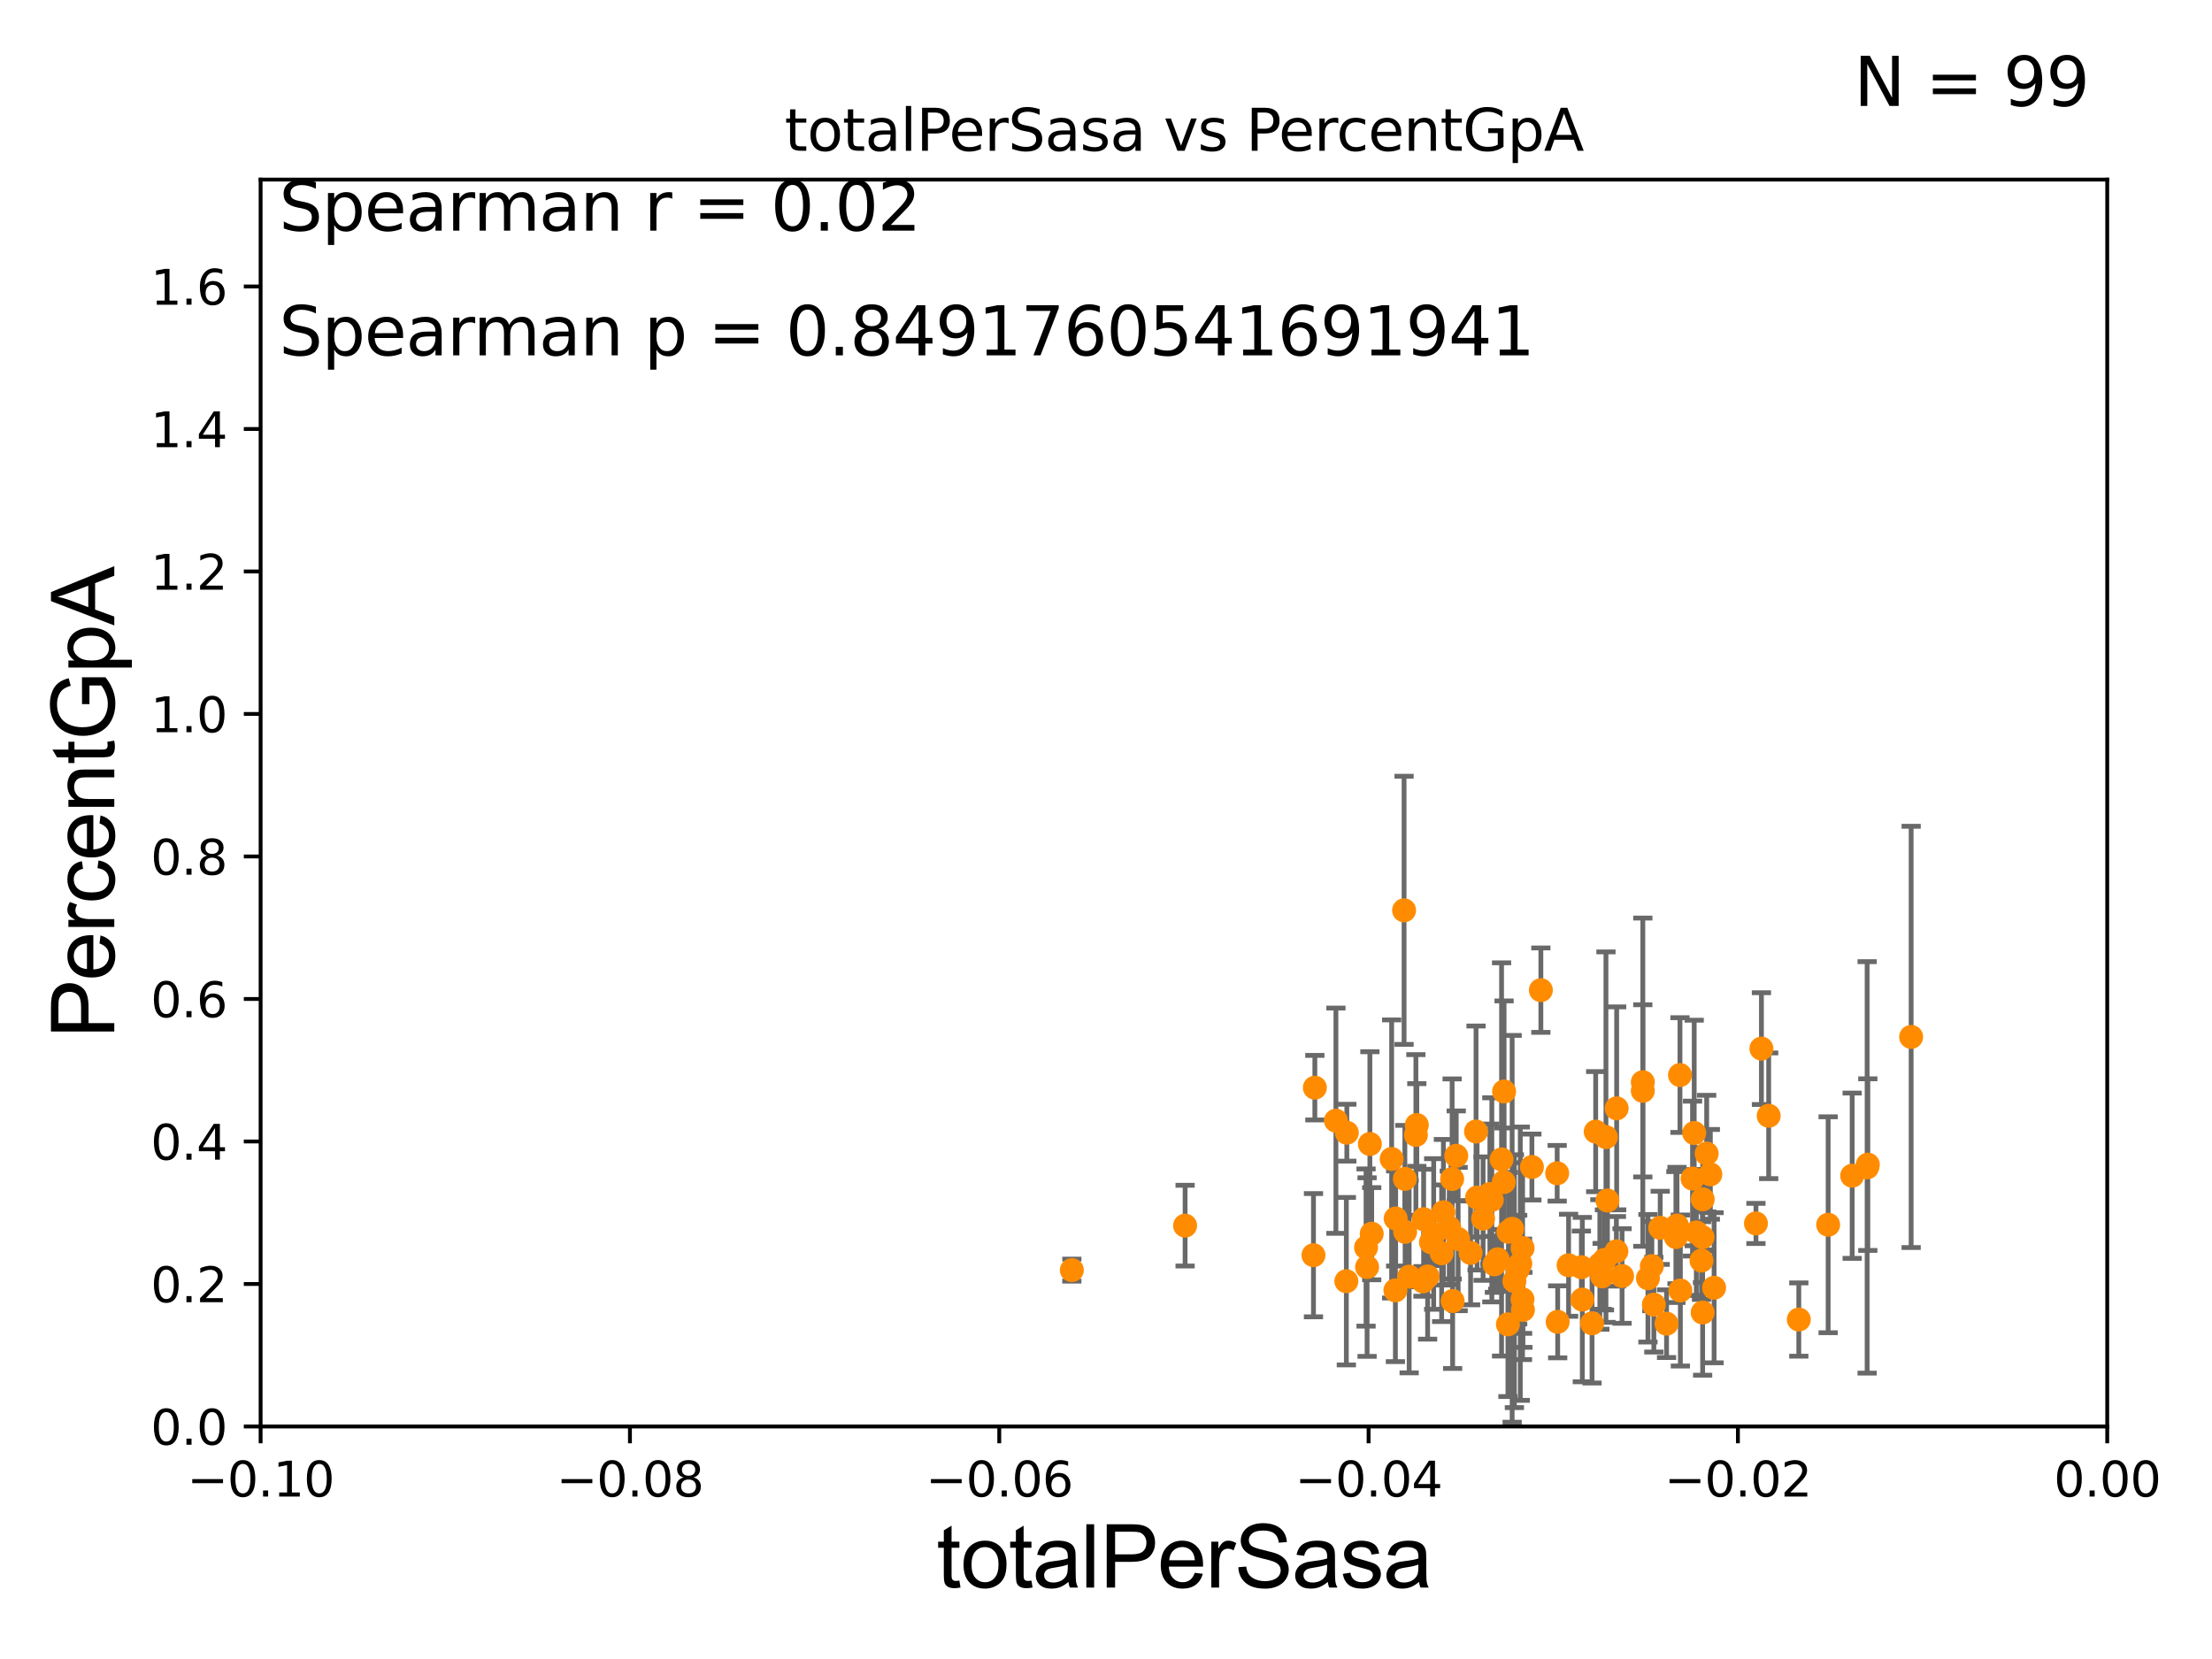 <?xml version="1.0" encoding="utf-8" standalone="no"?>
<!DOCTYPE svg PUBLIC "-//W3C//DTD SVG 1.1//EN"
  "http://www.w3.org/Graphics/SVG/1.1/DTD/svg11.dtd">
<svg xmlns:xlink="http://www.w3.org/1999/xlink" width="460.8pt" height="345.6pt" viewBox="0 0 460.8 345.6" xmlns="http://www.w3.org/2000/svg" version="1.1">
 <defs>
  <style type="text/css">*{stroke-linejoin: round; stroke-linecap: butt}</style>
 </defs>
 <g id="figure_1">
  <g id="patch_1">
   <path d="M 0 345.6 
L 460.8 345.6 
L 460.8 0 
L 0 0 
z
" style="fill: #ffffff"/>
  </g>
  <g id="axes_1">
   <g id="patch_2">
    <path d="M 54.29 297.16 
L 438.975 297.16 
L 438.975 37.411 
L 54.29 37.411 
z
" style="fill: #ffffff"/>
   </g>
   <g id="PathCollection_1">
    <defs>
     <path id="m5996d61c7e" d="M 0 1.118 
C 0.297 1.118 0.581 1 0.791 0.791 
C 1 0.581 1.118 0.297 1.118 0 
C 1.118 -0.297 1 -0.581 0.791 -0.791 
C 0.581 -1 0.297 -1.118 0 -1.118 
C -0.297 -1.118 -0.581 -1 -0.791 -0.791 
C -1 -0.581 -1.118 -0.297 -1.118 0 
C -1.118 0.297 -1 0.581 -0.791 0.791 
C -0.581 1 -0.297 1.118 0 1.118 
z
" style="stroke: #ff8c00"/>
    </defs>
    <g clip-path="url(#p6497734607)">
     <use xlink:href="#m5996d61c7e" x="380.835" y="255.139" style="fill: #ff8c00; stroke: #ff8c00"/>
     <use xlink:href="#m5996d61c7e" x="352.585" y="245.522" style="fill: #ff8c00; stroke: #ff8c00"/>
     <use xlink:href="#m5996d61c7e" x="342.232" y="225.439" style="fill: #ff8c00; stroke: #ff8c00"/>
     <use xlink:href="#m5996d61c7e" x="334.238" y="262.46" style="fill: #ff8c00; stroke: #ff8c00"/>
     <use xlink:href="#m5996d61c7e" x="293.554" y="265.953" style="fill: #ff8c00; stroke: #ff8c00"/>
     <use xlink:href="#m5996d61c7e" x="296.568" y="253.982" style="fill: #ff8c00; stroke: #ff8c00"/>
     <use xlink:href="#m5996d61c7e" x="343.296" y="266.287" style="fill: #ff8c00; stroke: #ff8c00"/>
     <use xlink:href="#m5996d61c7e" x="284.574" y="259.885" style="fill: #ff8c00; stroke: #ff8c00"/>
     <use xlink:href="#m5996d61c7e" x="388.958" y="243.188" style="fill: #ff8c00; stroke: #ff8c00"/>
     <use xlink:href="#m5996d61c7e" x="350.049" y="268.836" style="fill: #ff8c00; stroke: #ff8c00"/>
     <use xlink:href="#m5996d61c7e" x="303.756" y="258.114" style="fill: #ff8c00; stroke: #ff8c00"/>
     <use xlink:href="#m5996d61c7e" x="273.621" y="261.479" style="fill: #ff8c00; stroke: #ff8c00"/>
     <use xlink:href="#m5996d61c7e" x="333.758" y="265.887" style="fill: #ff8c00; stroke: #ff8c00"/>
     <use xlink:href="#m5996d61c7e" x="246.878" y="255.321" style="fill: #ff8c00; stroke: #ff8c00"/>
     <use xlink:href="#m5996d61c7e" x="292.494" y="189.636" style="fill: #ff8c00; stroke: #ff8c00"/>
     <use xlink:href="#m5996d61c7e" x="349.119" y="257.701" style="fill: #ff8c00; stroke: #ff8c00"/>
     <use xlink:href="#m5996d61c7e" x="365.797" y="254.865" style="fill: #ff8c00; stroke: #ff8c00"/>
     <use xlink:href="#m5996d61c7e" x="278.297" y="233.459" style="fill: #ff8c00; stroke: #ff8c00"/>
     <use xlink:href="#m5996d61c7e" x="347.173" y="275.745" style="fill: #ff8c00; stroke: #ff8c00"/>
     <use xlink:href="#m5996d61c7e" x="280.568" y="235.96" style="fill: #ff8c00; stroke: #ff8c00"/>
     <use xlink:href="#m5996d61c7e" x="303.36" y="240.773" style="fill: #ff8c00; stroke: #ff8c00"/>
     <use xlink:href="#m5996d61c7e" x="357.076" y="268.263" style="fill: #ff8c00; stroke: #ff8c00"/>
     <use xlink:href="#m5996d61c7e" x="354.693" y="273.424" style="fill: #ff8c00; stroke: #ff8c00"/>
     <use xlink:href="#m5996d61c7e" x="285.372" y="238.315" style="fill: #ff8c00; stroke: #ff8c00"/>
     <use xlink:href="#m5996d61c7e" x="368.449" y="232.437" style="fill: #ff8c00; stroke: #ff8c00"/>
     <use xlink:href="#m5996d61c7e" x="344.528" y="271.784" style="fill: #ff8c00; stroke: #ff8c00"/>
     <use xlink:href="#m5996d61c7e" x="355.53" y="240.315" style="fill: #ff8c00; stroke: #ff8c00"/>
     <use xlink:href="#m5996d61c7e" x="324.495" y="275.363" style="fill: #ff8c00; stroke: #ff8c00"/>
     <use xlink:href="#m5996d61c7e" x="356.298" y="244.636" style="fill: #ff8c00; stroke: #ff8c00"/>
     <use xlink:href="#m5996d61c7e" x="345.851" y="255.778" style="fill: #ff8c00; stroke: #ff8c00"/>
     <use xlink:href="#m5996d61c7e" x="285.753" y="257.004" style="fill: #ff8c00; stroke: #ff8c00"/>
     <use xlink:href="#m5996d61c7e" x="280.469" y="266.898" style="fill: #ff8c00; stroke: #ff8c00"/>
     <use xlink:href="#m5996d61c7e" x="324.387" y="244.413" style="fill: #ff8c00; stroke: #ff8c00"/>
     <use xlink:href="#m5996d61c7e" x="349.353" y="255.294" style="fill: #ff8c00; stroke: #ff8c00"/>
     <use xlink:href="#m5996d61c7e" x="354.453" y="262.598" style="fill: #ff8c00; stroke: #ff8c00"/>
     <use xlink:href="#m5996d61c7e" x="374.725" y="274.886" style="fill: #ff8c00; stroke: #ff8c00"/>
     <use xlink:href="#m5996d61c7e" x="354.664" y="257.728" style="fill: #ff8c00; stroke: #ff8c00"/>
     <use xlink:href="#m5996d61c7e" x="349.97" y="223.955" style="fill: #ff8c00; stroke: #ff8c00"/>
     <use xlink:href="#m5996d61c7e" x="353.381" y="256.738" style="fill: #ff8c00; stroke: #ff8c00"/>
     <use xlink:href="#m5996d61c7e" x="336.724" y="260.669" style="fill: #ff8c00; stroke: #ff8c00"/>
     <use xlink:href="#m5996d61c7e" x="298.664" y="257.063" style="fill: #ff8c00; stroke: #ff8c00"/>
     <use xlink:href="#m5996d61c7e" x="342.225" y="227.243" style="fill: #ff8c00; stroke: #ff8c00"/>
     <use xlink:href="#m5996d61c7e" x="344.111" y="263.76" style="fill: #ff8c00; stroke: #ff8c00"/>
     <use xlink:href="#m5996d61c7e" x="273.907" y="226.582" style="fill: #ff8c00; stroke: #ff8c00"/>
     <use xlink:href="#m5996d61c7e" x="292.658" y="245.58" style="fill: #ff8c00; stroke: #ff8c00"/>
     <use xlink:href="#m5996d61c7e" x="352.935" y="236.025" style="fill: #ff8c00; stroke: #ff8c00"/>
     <use xlink:href="#m5996d61c7e" x="389.101" y="242.612" style="fill: #ff8c00; stroke: #ff8c00"/>
     <use xlink:href="#m5996d61c7e" x="292.713" y="256.614" style="fill: #ff8c00; stroke: #ff8c00"/>
     <use xlink:href="#m5996d61c7e" x="310.776" y="249.955" style="fill: #ff8c00; stroke: #ff8c00"/>
     <use xlink:href="#m5996d61c7e" x="310.368" y="248.742" style="fill: #ff8c00; stroke: #ff8c00"/>
     <use xlink:href="#m5996d61c7e" x="312.005" y="262.338" style="fill: #ff8c00; stroke: #ff8c00"/>
     <use xlink:href="#m5996d61c7e" x="316.16" y="264.487" style="fill: #ff8c00; stroke: #ff8c00"/>
     <use xlink:href="#m5996d61c7e" x="319.122" y="243.11" style="fill: #ff8c00; stroke: #ff8c00"/>
     <use xlink:href="#m5996d61c7e" x="307.485" y="235.72" style="fill: #ff8c00; stroke: #ff8c00"/>
     <use xlink:href="#m5996d61c7e" x="337.903" y="265.816" style="fill: #ff8c00; stroke: #ff8c00"/>
     <use xlink:href="#m5996d61c7e" x="317.186" y="259.987" style="fill: #ff8c00; stroke: #ff8c00"/>
     <use xlink:href="#m5996d61c7e" x="313.263" y="246.249" style="fill: #ff8c00; stroke: #ff8c00"/>
     <use xlink:href="#m5996d61c7e" x="290.688" y="268.808" style="fill: #ff8c00; stroke: #ff8c00"/>
     <use xlink:href="#m5996d61c7e" x="301.906" y="255.774" style="fill: #ff8c00; stroke: #ff8c00"/>
     <use xlink:href="#m5996d61c7e" x="290.742" y="253.837" style="fill: #ff8c00; stroke: #ff8c00"/>
     <use xlink:href="#m5996d61c7e" x="314.233" y="256.616" style="fill: #ff8c00; stroke: #ff8c00"/>
     <use xlink:href="#m5996d61c7e" x="284.789" y="263.954" style="fill: #ff8c00; stroke: #ff8c00"/>
     <use xlink:href="#m5996d61c7e" x="332.412" y="235.74" style="fill: #ff8c00; stroke: #ff8c00"/>
     <use xlink:href="#m5996d61c7e" x="316.705" y="263.249" style="fill: #ff8c00; stroke: #ff8c00"/>
     <use xlink:href="#m5996d61c7e" x="331.65" y="275.675" style="fill: #ff8c00; stroke: #ff8c00"/>
     <use xlink:href="#m5996d61c7e" x="326.766" y="263.577" style="fill: #ff8c00; stroke: #ff8c00"/>
     <use xlink:href="#m5996d61c7e" x="334.856" y="250.087" style="fill: #ff8c00; stroke: #ff8c00"/>
     <use xlink:href="#m5996d61c7e" x="307.706" y="249.472" style="fill: #ff8c00; stroke: #ff8c00"/>
     <use xlink:href="#m5996d61c7e" x="313.327" y="227.377" style="fill: #ff8c00; stroke: #ff8c00"/>
     <use xlink:href="#m5996d61c7e" x="308.955" y="253.857" style="fill: #ff8c00; stroke: #ff8c00"/>
     <use xlink:href="#m5996d61c7e" x="289.905" y="241.432" style="fill: #ff8c00; stroke: #ff8c00"/>
     <use xlink:href="#m5996d61c7e" x="302.505" y="245.606" style="fill: #ff8c00; stroke: #ff8c00"/>
     <use xlink:href="#m5996d61c7e" x="398.126" y="216.01" style="fill: #ff8c00; stroke: #ff8c00"/>
     <use xlink:href="#m5996d61c7e" x="223.285" y="264.588" style="fill: #ff8c00; stroke: #ff8c00"/>
     <use xlink:href="#m5996d61c7e" x="315.476" y="266.894" style="fill: #ff8c00; stroke: #ff8c00"/>
     <use xlink:href="#m5996d61c7e" x="296.431" y="266.934" style="fill: #ff8c00; stroke: #ff8c00"/>
     <use xlink:href="#m5996d61c7e" x="300.322" y="261.073" style="fill: #ff8c00; stroke: #ff8c00"/>
     <use xlink:href="#m5996d61c7e" x="295.149" y="234.357" style="fill: #ff8c00; stroke: #ff8c00"/>
     <use xlink:href="#m5996d61c7e" x="314.13" y="275.887" style="fill: #ff8c00; stroke: #ff8c00"/>
     <use xlink:href="#m5996d61c7e" x="306.351" y="261.002" style="fill: #ff8c00; stroke: #ff8c00"/>
     <use xlink:href="#m5996d61c7e" x="315.007" y="255.984" style="fill: #ff8c00; stroke: #ff8c00"/>
     <use xlink:href="#m5996d61c7e" x="312.804" y="241.53" style="fill: #ff8c00; stroke: #ff8c00"/>
     <use xlink:href="#m5996d61c7e" x="317.164" y="270.673" style="fill: #ff8c00; stroke: #ff8c00"/>
     <use xlink:href="#m5996d61c7e" x="298.096" y="258.775" style="fill: #ff8c00; stroke: #ff8c00"/>
     <use xlink:href="#m5996d61c7e" x="336.781" y="230.89" style="fill: #ff8c00; stroke: #ff8c00"/>
     <use xlink:href="#m5996d61c7e" x="366.938" y="218.441" style="fill: #ff8c00; stroke: #ff8c00"/>
     <use xlink:href="#m5996d61c7e" x="334.549" y="236.878" style="fill: #ff8c00; stroke: #ff8c00"/>
     <use xlink:href="#m5996d61c7e" x="294.956" y="236.438" style="fill: #ff8c00; stroke: #ff8c00"/>
     <use xlink:href="#m5996d61c7e" x="329.43" y="263.982" style="fill: #ff8c00; stroke: #ff8c00"/>
     <use xlink:href="#m5996d61c7e" x="333.278" y="263.409" style="fill: #ff8c00; stroke: #ff8c00"/>
     <use xlink:href="#m5996d61c7e" x="302.611" y="271.027" style="fill: #ff8c00; stroke: #ff8c00"/>
     <use xlink:href="#m5996d61c7e" x="320.99" y="206.27" style="fill: #ff8c00; stroke: #ff8c00"/>
     <use xlink:href="#m5996d61c7e" x="317.249" y="272.869" style="fill: #ff8c00; stroke: #ff8c00"/>
     <use xlink:href="#m5996d61c7e" x="329.627" y="270.729" style="fill: #ff8c00; stroke: #ff8c00"/>
     <use xlink:href="#m5996d61c7e" x="300.688" y="252.533" style="fill: #ff8c00; stroke: #ff8c00"/>
     <use xlink:href="#m5996d61c7e" x="297.4" y="265.912" style="fill: #ff8c00; stroke: #ff8c00"/>
     <use xlink:href="#m5996d61c7e" x="354.705" y="249.835" style="fill: #ff8c00; stroke: #ff8c00"/>
     <use xlink:href="#m5996d61c7e" x="385.842" y="244.922" style="fill: #ff8c00; stroke: #ff8c00"/>
     <use xlink:href="#m5996d61c7e" x="311.318" y="263.384" style="fill: #ff8c00; stroke: #ff8c00"/>
    </g>
   </g>
   <g id="matplotlib.axis_1">
    <g id="xtick_1">
     <g id="line2d_1">
      <defs>
       <path id="meccbb06a4a" d="M 0 0 
L 0 3.5 
" style="stroke: #000000; stroke-width: 0.8"/>
      </defs>
      <g>
       <use xlink:href="#meccbb06a4a" x="54.29" y="297.16" style="stroke: #000000; stroke-width: 0.8"/>
      </g>
     </g>
     <g id="text_1">
      <!-- −0.10 -->
      <g transform="translate(38.967 311.758)scale(0.1 -0.1)">
       <defs>
        <path id="DejaVuSans-2212" d="M 678 2272 
L 4684 2272 
L 4684 1741 
L 678 1741 
L 678 2272 
z
" transform="scale(0.016)"/>
        <path id="DejaVuSans-30" d="M 2034 4250 
Q 1547 4250 1301 3770 
Q 1056 3291 1056 2328 
Q 1056 1369 1301 889 
Q 1547 409 2034 409 
Q 2525 409 2770 889 
Q 3016 1369 3016 2328 
Q 3016 3291 2770 3770 
Q 2525 4250 2034 4250 
z
M 2034 4750 
Q 2819 4750 3233 4129 
Q 3647 3509 3647 2328 
Q 3647 1150 3233 529 
Q 2819 -91 2034 -91 
Q 1250 -91 836 529 
Q 422 1150 422 2328 
Q 422 3509 836 4129 
Q 1250 4750 2034 4750 
z
" transform="scale(0.016)"/>
        <path id="DejaVuSans-2e" d="M 684 794 
L 1344 794 
L 1344 0 
L 684 0 
L 684 794 
z
" transform="scale(0.016)"/>
        <path id="DejaVuSans-31" d="M 794 531 
L 1825 531 
L 1825 4091 
L 703 3866 
L 703 4441 
L 1819 4666 
L 2450 4666 
L 2450 531 
L 3481 531 
L 3481 0 
L 794 0 
L 794 531 
z
" transform="scale(0.016)"/>
       </defs>
       <use xlink:href="#DejaVuSans-2212"/>
       <use xlink:href="#DejaVuSans-30" x="83.789"/>
       <use xlink:href="#DejaVuSans-2e" x="147.412"/>
       <use xlink:href="#DejaVuSans-31" x="179.199"/>
       <use xlink:href="#DejaVuSans-30" x="242.822"/>
      </g>
     </g>
    </g>
    <g id="xtick_2">
     <g id="line2d_2">
      <g>
       <use xlink:href="#meccbb06a4a" x="131.227" y="297.16" style="stroke: #000000; stroke-width: 0.8"/>
      </g>
     </g>
     <g id="text_2">
      <!-- −0.08 -->
      <g transform="translate(115.904 311.758)scale(0.1 -0.1)">
       <defs>
        <path id="DejaVuSans-38" d="M 2034 2216 
Q 1584 2216 1326 1975 
Q 1069 1734 1069 1313 
Q 1069 891 1326 650 
Q 1584 409 2034 409 
Q 2484 409 2743 651 
Q 3003 894 3003 1313 
Q 3003 1734 2745 1975 
Q 2488 2216 2034 2216 
z
M 1403 2484 
Q 997 2584 770 2862 
Q 544 3141 544 3541 
Q 544 4100 942 4425 
Q 1341 4750 2034 4750 
Q 2731 4750 3128 4425 
Q 3525 4100 3525 3541 
Q 3525 3141 3298 2862 
Q 3072 2584 2669 2484 
Q 3125 2378 3379 2068 
Q 3634 1759 3634 1313 
Q 3634 634 3220 271 
Q 2806 -91 2034 -91 
Q 1263 -91 848 271 
Q 434 634 434 1313 
Q 434 1759 690 2068 
Q 947 2378 1403 2484 
z
M 1172 3481 
Q 1172 3119 1398 2916 
Q 1625 2713 2034 2713 
Q 2441 2713 2670 2916 
Q 2900 3119 2900 3481 
Q 2900 3844 2670 4047 
Q 2441 4250 2034 4250 
Q 1625 4250 1398 4047 
Q 1172 3844 1172 3481 
z
" transform="scale(0.016)"/>
       </defs>
       <use xlink:href="#DejaVuSans-2212"/>
       <use xlink:href="#DejaVuSans-30" x="83.789"/>
       <use xlink:href="#DejaVuSans-2e" x="147.412"/>
       <use xlink:href="#DejaVuSans-30" x="179.199"/>
       <use xlink:href="#DejaVuSans-38" x="242.822"/>
      </g>
     </g>
    </g>
    <g id="xtick_3">
     <g id="line2d_3">
      <g>
       <use xlink:href="#meccbb06a4a" x="208.164" y="297.16" style="stroke: #000000; stroke-width: 0.8"/>
      </g>
     </g>
     <g id="text_3">
      <!-- −0.06 -->
      <g transform="translate(192.841 311.758)scale(0.1 -0.1)">
       <defs>
        <path id="DejaVuSans-36" d="M 2113 2584 
Q 1688 2584 1439 2293 
Q 1191 2003 1191 1497 
Q 1191 994 1439 701 
Q 1688 409 2113 409 
Q 2538 409 2786 701 
Q 3034 994 3034 1497 
Q 3034 2003 2786 2293 
Q 2538 2584 2113 2584 
z
M 3366 4563 
L 3366 3988 
Q 3128 4100 2886 4159 
Q 2644 4219 2406 4219 
Q 1781 4219 1451 3797 
Q 1122 3375 1075 2522 
Q 1259 2794 1537 2939 
Q 1816 3084 2150 3084 
Q 2853 3084 3261 2657 
Q 3669 2231 3669 1497 
Q 3669 778 3244 343 
Q 2819 -91 2113 -91 
Q 1303 -91 875 529 
Q 447 1150 447 2328 
Q 447 3434 972 4092 
Q 1497 4750 2381 4750 
Q 2619 4750 2861 4703 
Q 3103 4656 3366 4563 
z
" transform="scale(0.016)"/>
       </defs>
       <use xlink:href="#DejaVuSans-2212"/>
       <use xlink:href="#DejaVuSans-30" x="83.789"/>
       <use xlink:href="#DejaVuSans-2e" x="147.412"/>
       <use xlink:href="#DejaVuSans-30" x="179.199"/>
       <use xlink:href="#DejaVuSans-36" x="242.822"/>
      </g>
     </g>
    </g>
    <g id="xtick_4">
     <g id="line2d_4">
      <g>
       <use xlink:href="#meccbb06a4a" x="285.101" y="297.16" style="stroke: #000000; stroke-width: 0.8"/>
      </g>
     </g>
     <g id="text_4">
      <!-- −0.04 -->
      <g transform="translate(269.778 311.758)scale(0.1 -0.1)">
       <defs>
        <path id="DejaVuSans-34" d="M 2419 4116 
L 825 1625 
L 2419 1625 
L 2419 4116 
z
M 2253 4666 
L 3047 4666 
L 3047 1625 
L 3713 1625 
L 3713 1100 
L 3047 1100 
L 3047 0 
L 2419 0 
L 2419 1100 
L 313 1100 
L 313 1709 
L 2253 4666 
z
" transform="scale(0.016)"/>
       </defs>
       <use xlink:href="#DejaVuSans-2212"/>
       <use xlink:href="#DejaVuSans-30" x="83.789"/>
       <use xlink:href="#DejaVuSans-2e" x="147.412"/>
       <use xlink:href="#DejaVuSans-30" x="179.199"/>
       <use xlink:href="#DejaVuSans-34" x="242.822"/>
      </g>
     </g>
    </g>
    <g id="xtick_5">
     <g id="line2d_5">
      <g>
       <use xlink:href="#meccbb06a4a" x="362.038" y="297.16" style="stroke: #000000; stroke-width: 0.8"/>
      </g>
     </g>
     <g id="text_5">
      <!-- −0.02 -->
      <g transform="translate(346.715 311.758)scale(0.1 -0.1)">
       <defs>
        <path id="DejaVuSans-32" d="M 1228 531 
L 3431 531 
L 3431 0 
L 469 0 
L 469 531 
Q 828 903 1448 1529 
Q 2069 2156 2228 2338 
Q 2531 2678 2651 2914 
Q 2772 3150 2772 3378 
Q 2772 3750 2511 3984 
Q 2250 4219 1831 4219 
Q 1534 4219 1204 4116 
Q 875 4013 500 3803 
L 500 4441 
Q 881 4594 1212 4672 
Q 1544 4750 1819 4750 
Q 2544 4750 2975 4387 
Q 3406 4025 3406 3419 
Q 3406 3131 3298 2873 
Q 3191 2616 2906 2266 
Q 2828 2175 2409 1742 
Q 1991 1309 1228 531 
z
" transform="scale(0.016)"/>
       </defs>
       <use xlink:href="#DejaVuSans-2212"/>
       <use xlink:href="#DejaVuSans-30" x="83.789"/>
       <use xlink:href="#DejaVuSans-2e" x="147.412"/>
       <use xlink:href="#DejaVuSans-30" x="179.199"/>
       <use xlink:href="#DejaVuSans-32" x="242.822"/>
      </g>
     </g>
    </g>
    <g id="xtick_6">
     <g id="line2d_6">
      <g>
       <use xlink:href="#meccbb06a4a" x="438.975" y="297.16" style="stroke: #000000; stroke-width: 0.8"/>
      </g>
     </g>
     <g id="text_6">
      <!-- 0.00 -->
      <g transform="translate(427.842 311.758)scale(0.1 -0.1)">
       <use xlink:href="#DejaVuSans-30"/>
       <use xlink:href="#DejaVuSans-2e" x="63.623"/>
       <use xlink:href="#DejaVuSans-30" x="95.41"/>
       <use xlink:href="#DejaVuSans-30" x="159.033"/>
      </g>
     </g>
    </g>
    <g id="text_7">
     <!-- totalPerSasa -->
     <g transform="translate(195.105 330.722)scale(0.18 -0.18)">
      <defs>
       <path id="ArialMT-74" d="M 1650 503 
L 1731 6 
Q 1494 -44 1306 -44 
Q 1000 -44 831 53 
Q 663 150 594 308 
Q 525 466 525 972 
L 525 2881 
L 113 2881 
L 113 3319 
L 525 3319 
L 525 4141 
L 1084 4478 
L 1084 3319 
L 1650 3319 
L 1650 2881 
L 1084 2881 
L 1084 941 
Q 1084 700 1114 631 
Q 1144 563 1211 522 
Q 1278 481 1403 481 
Q 1497 481 1650 503 
z
" transform="scale(0.016)"/>
       <path id="ArialMT-6f" d="M 213 1659 
Q 213 2581 725 3025 
Q 1153 3394 1769 3394 
Q 2453 3394 2887 2945 
Q 3322 2497 3322 1706 
Q 3322 1066 3130 698 
Q 2938 331 2570 128 
Q 2203 -75 1769 -75 
Q 1072 -75 642 372 
Q 213 819 213 1659 
z
M 791 1659 
Q 791 1022 1069 705 
Q 1347 388 1769 388 
Q 2188 388 2466 706 
Q 2744 1025 2744 1678 
Q 2744 2294 2464 2611 
Q 2184 2928 1769 2928 
Q 1347 2928 1069 2612 
Q 791 2297 791 1659 
z
" transform="scale(0.016)"/>
       <path id="ArialMT-61" d="M 2588 409 
Q 2275 144 1986 34 
Q 1697 -75 1366 -75 
Q 819 -75 525 192 
Q 231 459 231 875 
Q 231 1119 342 1320 
Q 453 1522 633 1644 
Q 813 1766 1038 1828 
Q 1203 1872 1538 1913 
Q 2219 1994 2541 2106 
Q 2544 2222 2544 2253 
Q 2544 2597 2384 2738 
Q 2169 2928 1744 2928 
Q 1347 2928 1158 2789 
Q 969 2650 878 2297 
L 328 2372 
Q 403 2725 575 2942 
Q 747 3159 1072 3276 
Q 1397 3394 1825 3394 
Q 2250 3394 2515 3294 
Q 2781 3194 2906 3042 
Q 3031 2891 3081 2659 
Q 3109 2516 3109 2141 
L 3109 1391 
Q 3109 606 3145 398 
Q 3181 191 3288 0 
L 2700 0 
Q 2613 175 2588 409 
z
M 2541 1666 
Q 2234 1541 1622 1453 
Q 1275 1403 1131 1340 
Q 988 1278 909 1158 
Q 831 1038 831 891 
Q 831 666 1001 516 
Q 1172 366 1500 366 
Q 1825 366 2078 508 
Q 2331 650 2450 897 
Q 2541 1088 2541 1459 
L 2541 1666 
z
" transform="scale(0.016)"/>
       <path id="ArialMT-6c" d="M 409 0 
L 409 4581 
L 972 4581 
L 972 0 
L 409 0 
z
" transform="scale(0.016)"/>
       <path id="ArialMT-50" d="M 494 0 
L 494 4581 
L 2222 4581 
Q 2678 4581 2919 4538 
Q 3256 4481 3484 4323 
Q 3713 4166 3852 3881 
Q 3991 3597 3991 3256 
Q 3991 2672 3619 2267 
Q 3247 1863 2275 1863 
L 1100 1863 
L 1100 0 
L 494 0 
z
M 1100 2403 
L 2284 2403 
Q 2872 2403 3119 2622 
Q 3366 2841 3366 3238 
Q 3366 3525 3220 3729 
Q 3075 3934 2838 4000 
Q 2684 4041 2272 4041 
L 1100 4041 
L 1100 2403 
z
" transform="scale(0.016)"/>
       <path id="ArialMT-65" d="M 2694 1069 
L 3275 997 
Q 3138 488 2766 206 
Q 2394 -75 1816 -75 
Q 1088 -75 661 373 
Q 234 822 234 1631 
Q 234 2469 665 2931 
Q 1097 3394 1784 3394 
Q 2450 3394 2872 2941 
Q 3294 2488 3294 1666 
Q 3294 1616 3291 1516 
L 816 1516 
Q 847 969 1125 678 
Q 1403 388 1819 388 
Q 2128 388 2347 550 
Q 2566 713 2694 1069 
z
M 847 1978 
L 2700 1978 
Q 2663 2397 2488 2606 
Q 2219 2931 1791 2931 
Q 1403 2931 1139 2672 
Q 875 2413 847 1978 
z
" transform="scale(0.016)"/>
       <path id="ArialMT-72" d="M 416 0 
L 416 3319 
L 922 3319 
L 922 2816 
Q 1116 3169 1280 3281 
Q 1444 3394 1641 3394 
Q 1925 3394 2219 3213 
L 2025 2691 
Q 1819 2813 1613 2813 
Q 1428 2813 1281 2702 
Q 1134 2591 1072 2394 
Q 978 2094 978 1738 
L 978 0 
L 416 0 
z
" transform="scale(0.016)"/>
       <path id="ArialMT-53" d="M 288 1472 
L 859 1522 
Q 900 1178 1048 958 
Q 1197 738 1509 602 
Q 1822 466 2213 466 
Q 2559 466 2825 569 
Q 3091 672 3220 851 
Q 3350 1031 3350 1244 
Q 3350 1459 3225 1620 
Q 3100 1781 2813 1891 
Q 2628 1963 1997 2114 
Q 1366 2266 1113 2400 
Q 784 2572 623 2826 
Q 463 3081 463 3397 
Q 463 3744 659 4045 
Q 856 4347 1234 4503 
Q 1613 4659 2075 4659 
Q 2584 4659 2973 4495 
Q 3363 4331 3572 4012 
Q 3781 3694 3797 3291 
L 3216 3247 
Q 3169 3681 2898 3903 
Q 2628 4125 2100 4125 
Q 1550 4125 1298 3923 
Q 1047 3722 1047 3438 
Q 1047 3191 1225 3031 
Q 1400 2872 2139 2705 
Q 2878 2538 3153 2413 
Q 3553 2228 3743 1945 
Q 3934 1663 3934 1294 
Q 3934 928 3725 604 
Q 3516 281 3123 101 
Q 2731 -78 2241 -78 
Q 1619 -78 1198 103 
Q 778 284 539 648 
Q 300 1013 288 1472 
z
" transform="scale(0.016)"/>
       <path id="ArialMT-73" d="M 197 991 
L 753 1078 
Q 800 744 1014 566 
Q 1228 388 1613 388 
Q 2000 388 2187 545 
Q 2375 703 2375 916 
Q 2375 1106 2209 1216 
Q 2094 1291 1634 1406 
Q 1016 1563 777 1677 
Q 538 1791 414 1992 
Q 291 2194 291 2438 
Q 291 2659 392 2848 
Q 494 3038 669 3163 
Q 800 3259 1026 3326 
Q 1253 3394 1513 3394 
Q 1903 3394 2198 3281 
Q 2494 3169 2634 2976 
Q 2775 2784 2828 2463 
L 2278 2388 
Q 2241 2644 2061 2787 
Q 1881 2931 1553 2931 
Q 1166 2931 1000 2803 
Q 834 2675 834 2503 
Q 834 2394 903 2306 
Q 972 2216 1119 2156 
Q 1203 2125 1616 2013 
Q 2213 1853 2448 1751 
Q 2684 1650 2818 1456 
Q 2953 1263 2953 975 
Q 2953 694 2789 445 
Q 2625 197 2315 61 
Q 2006 -75 1616 -75 
Q 969 -75 630 194 
Q 291 463 197 991 
z
" transform="scale(0.016)"/>
      </defs>
      <use xlink:href="#ArialMT-74"/>
      <use xlink:href="#ArialMT-6f" x="27.783"/>
      <use xlink:href="#ArialMT-74" x="83.398"/>
      <use xlink:href="#ArialMT-61" x="111.182"/>
      <use xlink:href="#ArialMT-6c" x="166.797"/>
      <use xlink:href="#ArialMT-50" x="189.014"/>
      <use xlink:href="#ArialMT-65" x="255.713"/>
      <use xlink:href="#ArialMT-72" x="311.328"/>
      <use xlink:href="#ArialMT-53" x="344.629"/>
      <use xlink:href="#ArialMT-61" x="411.328"/>
      <use xlink:href="#ArialMT-73" x="466.943"/>
      <use xlink:href="#ArialMT-61" x="516.943"/>
     </g>
    </g>
   </g>
   <g id="matplotlib.axis_2">
    <g id="ytick_1">
     <g id="line2d_7">
      <defs>
       <path id="m43a1dbb9dd" d="M 0 0 
L -3.5 0 
" style="stroke: #000000; stroke-width: 0.8"/>
      </defs>
      <g>
       <use xlink:href="#m43a1dbb9dd" x="54.29" y="297.16" style="stroke: #000000; stroke-width: 0.8"/>
      </g>
     </g>
     <g id="text_8">
      <!-- 0.0 -->
      <g transform="translate(31.387 300.959)scale(0.1 -0.1)">
       <use xlink:href="#DejaVuSans-30"/>
       <use xlink:href="#DejaVuSans-2e" x="63.623"/>
       <use xlink:href="#DejaVuSans-30" x="95.41"/>
      </g>
     </g>
    </g>
    <g id="ytick_2">
     <g id="line2d_8">
      <g>
       <use xlink:href="#m43a1dbb9dd" x="54.29" y="267.474" style="stroke: #000000; stroke-width: 0.8"/>
      </g>
     </g>
     <g id="text_9">
      <!-- 0.2 -->
      <g transform="translate(31.387 271.274)scale(0.1 -0.1)">
       <use xlink:href="#DejaVuSans-30"/>
       <use xlink:href="#DejaVuSans-2e" x="63.623"/>
       <use xlink:href="#DejaVuSans-32" x="95.41"/>
      </g>
     </g>
    </g>
    <g id="ytick_3">
     <g id="line2d_9">
      <g>
       <use xlink:href="#m43a1dbb9dd" x="54.29" y="237.789" style="stroke: #000000; stroke-width: 0.8"/>
      </g>
     </g>
     <g id="text_10">
      <!-- 0.4 -->
      <g transform="translate(31.387 241.588)scale(0.1 -0.1)">
       <use xlink:href="#DejaVuSans-30"/>
       <use xlink:href="#DejaVuSans-2e" x="63.623"/>
       <use xlink:href="#DejaVuSans-34" x="95.41"/>
      </g>
     </g>
    </g>
    <g id="ytick_4">
     <g id="line2d_10">
      <g>
       <use xlink:href="#m43a1dbb9dd" x="54.29" y="208.103" style="stroke: #000000; stroke-width: 0.8"/>
      </g>
     </g>
     <g id="text_11">
      <!-- 0.6 -->
      <g transform="translate(31.387 211.902)scale(0.1 -0.1)">
       <use xlink:href="#DejaVuSans-30"/>
       <use xlink:href="#DejaVuSans-2e" x="63.623"/>
       <use xlink:href="#DejaVuSans-36" x="95.41"/>
      </g>
     </g>
    </g>
    <g id="ytick_5">
     <g id="line2d_11">
      <g>
       <use xlink:href="#m43a1dbb9dd" x="54.29" y="178.418" style="stroke: #000000; stroke-width: 0.8"/>
      </g>
     </g>
     <g id="text_12">
      <!-- 0.8 -->
      <g transform="translate(31.387 182.217)scale(0.1 -0.1)">
       <use xlink:href="#DejaVuSans-30"/>
       <use xlink:href="#DejaVuSans-2e" x="63.623"/>
       <use xlink:href="#DejaVuSans-38" x="95.41"/>
      </g>
     </g>
    </g>
    <g id="ytick_6">
     <g id="line2d_12">
      <g>
       <use xlink:href="#m43a1dbb9dd" x="54.29" y="148.732" style="stroke: #000000; stroke-width: 0.8"/>
      </g>
     </g>
     <g id="text_13">
      <!-- 1.0 -->
      <g transform="translate(31.387 152.531)scale(0.1 -0.1)">
       <use xlink:href="#DejaVuSans-31"/>
       <use xlink:href="#DejaVuSans-2e" x="63.623"/>
       <use xlink:href="#DejaVuSans-30" x="95.41"/>
      </g>
     </g>
    </g>
    <g id="ytick_7">
     <g id="line2d_13">
      <g>
       <use xlink:href="#m43a1dbb9dd" x="54.29" y="119.047" style="stroke: #000000; stroke-width: 0.8"/>
      </g>
     </g>
     <g id="text_14">
      <!-- 1.2 -->
      <g transform="translate(31.387 122.846)scale(0.1 -0.1)">
       <use xlink:href="#DejaVuSans-31"/>
       <use xlink:href="#DejaVuSans-2e" x="63.623"/>
       <use xlink:href="#DejaVuSans-32" x="95.41"/>
      </g>
     </g>
    </g>
    <g id="ytick_8">
     <g id="line2d_14">
      <g>
       <use xlink:href="#m43a1dbb9dd" x="54.29" y="89.361" style="stroke: #000000; stroke-width: 0.8"/>
      </g>
     </g>
     <g id="text_15">
      <!-- 1.4 -->
      <g transform="translate(31.387 93.16)scale(0.1 -0.1)">
       <use xlink:href="#DejaVuSans-31"/>
       <use xlink:href="#DejaVuSans-2e" x="63.623"/>
       <use xlink:href="#DejaVuSans-34" x="95.41"/>
      </g>
     </g>
    </g>
    <g id="ytick_9">
     <g id="line2d_15">
      <g>
       <use xlink:href="#m43a1dbb9dd" x="54.29" y="59.675" style="stroke: #000000; stroke-width: 0.8"/>
      </g>
     </g>
     <g id="text_16">
      <!-- 1.6 -->
      <g transform="translate(31.387 63.475)scale(0.1 -0.1)">
       <use xlink:href="#DejaVuSans-31"/>
       <use xlink:href="#DejaVuSans-2e" x="63.623"/>
       <use xlink:href="#DejaVuSans-36" x="95.41"/>
      </g>
     </g>
    </g>
    <g id="text_17">
     <!-- PercentGpA -->
     <g transform="translate(23.809 216.309)rotate(-90)scale(0.18 -0.18)">
      <defs>
       <path id="ArialMT-63" d="M 2588 1216 
L 3141 1144 
Q 3050 572 2676 248 
Q 2303 -75 1759 -75 
Q 1078 -75 664 370 
Q 250 816 250 1647 
Q 250 2184 428 2587 
Q 606 2991 970 3192 
Q 1334 3394 1763 3394 
Q 2303 3394 2647 3120 
Q 2991 2847 3088 2344 
L 2541 2259 
Q 2463 2594 2264 2762 
Q 2066 2931 1784 2931 
Q 1359 2931 1093 2626 
Q 828 2322 828 1663 
Q 828 994 1084 691 
Q 1341 388 1753 388 
Q 2084 388 2306 591 
Q 2528 794 2588 1216 
z
" transform="scale(0.016)"/>
       <path id="ArialMT-6e" d="M 422 0 
L 422 3319 
L 928 3319 
L 928 2847 
Q 1294 3394 1984 3394 
Q 2284 3394 2536 3286 
Q 2788 3178 2913 3003 
Q 3038 2828 3088 2588 
Q 3119 2431 3119 2041 
L 3119 0 
L 2556 0 
L 2556 2019 
Q 2556 2363 2490 2533 
Q 2425 2703 2258 2804 
Q 2091 2906 1866 2906 
Q 1506 2906 1245 2678 
Q 984 2450 984 1813 
L 984 0 
L 422 0 
z
" transform="scale(0.016)"/>
       <path id="ArialMT-47" d="M 2638 1797 
L 2638 2334 
L 4578 2338 
L 4578 638 
Q 4131 281 3656 101 
Q 3181 -78 2681 -78 
Q 2006 -78 1454 211 
Q 903 500 622 1047 
Q 341 1594 341 2269 
Q 341 2938 620 3517 
Q 900 4097 1425 4378 
Q 1950 4659 2634 4659 
Q 3131 4659 3532 4498 
Q 3934 4338 4162 4050 
Q 4391 3763 4509 3300 
L 3963 3150 
Q 3859 3500 3706 3700 
Q 3553 3900 3268 4020 
Q 2984 4141 2638 4141 
Q 2222 4141 1919 4014 
Q 1616 3888 1430 3681 
Q 1244 3475 1141 3228 
Q 966 2803 966 2306 
Q 966 1694 1177 1281 
Q 1388 869 1791 669 
Q 2194 469 2647 469 
Q 3041 469 3416 620 
Q 3791 772 3984 944 
L 3984 1797 
L 2638 1797 
z
" transform="scale(0.016)"/>
       <path id="ArialMT-70" d="M 422 -1272 
L 422 3319 
L 934 3319 
L 934 2888 
Q 1116 3141 1344 3267 
Q 1572 3394 1897 3394 
Q 2322 3394 2647 3175 
Q 2972 2956 3137 2557 
Q 3303 2159 3303 1684 
Q 3303 1175 3120 767 
Q 2938 359 2589 142 
Q 2241 -75 1856 -75 
Q 1575 -75 1351 44 
Q 1128 163 984 344 
L 984 -1272 
L 422 -1272 
z
M 931 1641 
Q 931 1000 1190 694 
Q 1450 388 1819 388 
Q 2194 388 2461 705 
Q 2728 1022 2728 1688 
Q 2728 2322 2467 2637 
Q 2206 2953 1844 2953 
Q 1484 2953 1207 2617 
Q 931 2281 931 1641 
z
" transform="scale(0.016)"/>
       <path id="ArialMT-41" d="M -9 0 
L 1750 4581 
L 2403 4581 
L 4278 0 
L 3588 0 
L 3053 1388 
L 1138 1388 
L 634 0 
L -9 0 
z
M 1313 1881 
L 2866 1881 
L 2388 3150 
Q 2169 3728 2063 4100 
Q 1975 3659 1816 3225 
L 1313 1881 
z
" transform="scale(0.016)"/>
      </defs>
      <use xlink:href="#ArialMT-50"/>
      <use xlink:href="#ArialMT-65" x="66.699"/>
      <use xlink:href="#ArialMT-72" x="122.314"/>
      <use xlink:href="#ArialMT-63" x="155.615"/>
      <use xlink:href="#ArialMT-65" x="205.615"/>
      <use xlink:href="#ArialMT-6e" x="261.23"/>
      <use xlink:href="#ArialMT-74" x="316.846"/>
      <use xlink:href="#ArialMT-47" x="344.629"/>
      <use xlink:href="#ArialMT-70" x="422.412"/>
      <use xlink:href="#ArialMT-41" x="478.027"/>
     </g>
    </g>
   </g>
   <g id="LineCollection_1">
    <path d="M 380.835 277.63 
L 380.835 232.649 
" clip-path="url(#p6497734607)" style="fill: none; stroke: #696969"/>
    <path d="M 352.585 261.651 
L 352.585 229.393 
" clip-path="url(#p6497734607)" style="fill: none; stroke: #696969"/>
    <path d="M 342.232 259.627 
L 342.232 191.251 
" clip-path="url(#p6497734607)" style="fill: none; stroke: #696969"/>
    <path d="M 334.238 272.884 
L 334.238 252.036 
" clip-path="url(#p6497734607)" style="fill: none; stroke: #696969"/>
    <path d="M 293.554 285.99 
L 293.554 245.916 
" clip-path="url(#p6497734607)" style="fill: none; stroke: #696969"/>
    <path d="M 296.568 264.386 
L 296.568 243.578 
" clip-path="url(#p6497734607)" style="fill: none; stroke: #696969"/>
    <path d="M 343.296 279.572 
L 343.296 253.001 
" clip-path="url(#p6497734607)" style="fill: none; stroke: #696969"/>
    <path d="M 284.574 276.259 
L 284.574 243.511 
" clip-path="url(#p6497734607)" style="fill: none; stroke: #696969"/>
    <path d="M 388.958 286.044 
L 388.958 200.331 
" clip-path="url(#p6497734607)" style="fill: none; stroke: #696969"/>
    <path d="M 350.049 284.566 
L 350.049 253.107 
" clip-path="url(#p6497734607)" style="fill: none; stroke: #696969"/>
    <path d="M 303.756 273.042 
L 303.756 243.185 
" clip-path="url(#p6497734607)" style="fill: none; stroke: #696969"/>
    <path d="M 273.621 274.317 
L 273.621 248.642 
" clip-path="url(#p6497734607)" style="fill: none; stroke: #696969"/>
    <path d="M 333.758 272.741 
L 333.758 259.033 
" clip-path="url(#p6497734607)" style="fill: none; stroke: #696969"/>
    <path d="M 246.878 263.729 
L 246.878 246.913 
" clip-path="url(#p6497734607)" style="fill: none; stroke: #696969"/>
    <path d="M 292.494 217.565 
L 292.494 161.708 
" clip-path="url(#p6497734607)" style="fill: none; stroke: #696969"/>
    <path d="M 349.119 271.339 
L 349.119 244.064 
" clip-path="url(#p6497734607)" style="fill: none; stroke: #696969"/>
    <path d="M 365.797 259.047 
L 365.797 250.682 
" clip-path="url(#p6497734607)" style="fill: none; stroke: #696969"/>
    <path d="M 278.297 256.922 
L 278.297 209.995 
" clip-path="url(#p6497734607)" style="fill: none; stroke: #696969"/>
    <path d="M 347.173 282.796 
L 347.173 268.695 
" clip-path="url(#p6497734607)" style="fill: none; stroke: #696969"/>
    <path d="M 280.568 241.885 
L 280.568 230.036 
" clip-path="url(#p6497734607)" style="fill: none; stroke: #696969"/>
    <path d="M 303.36 250.122 
L 303.36 231.423 
" clip-path="url(#p6497734607)" style="fill: none; stroke: #696969"/>
    <path d="M 357.076 283.899 
L 357.076 252.626 
" clip-path="url(#p6497734607)" style="fill: none; stroke: #696969"/>
    <path d="M 354.693 286.472 
L 354.693 260.376 
" clip-path="url(#p6497734607)" style="fill: none; stroke: #696969"/>
    <path d="M 285.372 257.536 
L 285.372 219.094 
" clip-path="url(#p6497734607)" style="fill: none; stroke: #696969"/>
    <path d="M 368.449 245.526 
L 368.449 219.349 
" clip-path="url(#p6497734607)" style="fill: none; stroke: #696969"/>
    <path d="M 344.528 281.654 
L 344.528 261.913 
" clip-path="url(#p6497734607)" style="fill: none; stroke: #696969"/>
    <path d="M 355.53 252.463 
L 355.53 228.166 
" clip-path="url(#p6497734607)" style="fill: none; stroke: #696969"/>
    <path d="M 324.495 282.86 
L 324.495 267.865 
" clip-path="url(#p6497734607)" style="fill: none; stroke: #696969"/>
    <path d="M 356.298 253.98 
L 356.298 235.291 
" clip-path="url(#p6497734607)" style="fill: none; stroke: #696969"/>
    <path d="M 345.851 263.397 
L 345.851 248.159 
" clip-path="url(#p6497734607)" style="fill: none; stroke: #696969"/>
    <path d="M 285.753 266.61 
L 285.753 247.398 
" clip-path="url(#p6497734607)" style="fill: none; stroke: #696969"/>
    <path d="M 280.469 284.341 
L 280.469 249.455 
" clip-path="url(#p6497734607)" style="fill: none; stroke: #696969"/>
    <path d="M 324.387 250.208 
L 324.387 238.617 
" clip-path="url(#p6497734607)" style="fill: none; stroke: #696969"/>
    <path d="M 349.353 267.418 
L 349.353 243.17 
" clip-path="url(#p6497734607)" style="fill: none; stroke: #696969"/>
    <path d="M 354.453 270.695 
L 354.453 254.5 
" clip-path="url(#p6497734607)" style="fill: none; stroke: #696969"/>
    <path d="M 374.725 282.52 
L 374.725 267.252 
" clip-path="url(#p6497734607)" style="fill: none; stroke: #696969"/>
    <path d="M 354.664 267.181 
L 354.664 248.275 
" clip-path="url(#p6497734607)" style="fill: none; stroke: #696969"/>
    <path d="M 349.97 235.904 
L 349.97 212.006 
" clip-path="url(#p6497734607)" style="fill: none; stroke: #696969"/>
    <path d="M 353.381 269.855 
L 353.381 243.621 
" clip-path="url(#p6497734607)" style="fill: none; stroke: #696969"/>
    <path d="M 336.724 267.919 
L 336.724 253.418 
" clip-path="url(#p6497734607)" style="fill: none; stroke: #696969"/>
    <path d="M 298.664 272.751 
L 298.664 241.375 
" clip-path="url(#p6497734607)" style="fill: none; stroke: #696969"/>
    <path d="M 342.225 245.176 
L 342.225 209.31 
" clip-path="url(#p6497734607)" style="fill: none; stroke: #696969"/>
    <path d="M 344.111 273.051 
L 344.111 254.468 
" clip-path="url(#p6497734607)" style="fill: none; stroke: #696969"/>
    <path d="M 273.907 233.306 
L 273.907 219.857 
" clip-path="url(#p6497734607)" style="fill: none; stroke: #696969"/>
    <path d="M 292.658 256.72 
L 292.658 234.439 
" clip-path="url(#p6497734607)" style="fill: none; stroke: #696969"/>
    <path d="M 352.935 259.52 
L 352.935 212.53 
" clip-path="url(#p6497734607)" style="fill: none; stroke: #696969"/>
    <path d="M 389.101 260.49 
L 389.101 224.734 
" clip-path="url(#p6497734607)" style="fill: none; stroke: #696969"/>
    <path d="M 292.713 268.051 
L 292.713 245.177 
" clip-path="url(#p6497734607)" style="fill: none; stroke: #696969"/>
    <path d="M 310.776 271.217 
L 310.776 228.693 
" clip-path="url(#p6497734607)" style="fill: none; stroke: #696969"/>
    <path d="M 310.368 263.324 
L 310.368 234.16 
" clip-path="url(#p6497734607)" style="fill: none; stroke: #696969"/>
    <path d="M 312.005 268.545 
L 312.005 256.131 
" clip-path="url(#p6497734607)" style="fill: none; stroke: #696969"/>
    <path d="M 316.16 275.809 
L 316.16 253.164 
" clip-path="url(#p6497734607)" style="fill: none; stroke: #696969"/>
    <path d="M 319.122 249.973 
L 319.122 236.247 
" clip-path="url(#p6497734607)" style="fill: none; stroke: #696969"/>
    <path d="M 307.485 257.702 
L 307.485 213.739 
" clip-path="url(#p6497734607)" style="fill: none; stroke: #696969"/>
    <path d="M 337.903 275.665 
L 337.903 255.966 
" clip-path="url(#p6497734607)" style="fill: none; stroke: #696969"/>
    <path d="M 317.186 277.768 
L 317.186 242.207 
" clip-path="url(#p6497734607)" style="fill: none; stroke: #696969"/>
    <path d="M 313.263 257.52 
L 313.263 234.978 
" clip-path="url(#p6497734607)" style="fill: none; stroke: #696969"/>
    <path d="M 290.688 283.648 
L 290.688 253.968 
" clip-path="url(#p6497734607)" style="fill: none; stroke: #696969"/>
    <path d="M 301.906 267.58 
L 301.906 243.967 
" clip-path="url(#p6497734607)" style="fill: none; stroke: #696969"/>
    <path d="M 290.742 263.739 
L 290.742 243.935 
" clip-path="url(#p6497734607)" style="fill: none; stroke: #696969"/>
    <path d="M 314.233 268.996 
L 314.233 244.236 
" clip-path="url(#p6497734607)" style="fill: none; stroke: #696969"/>
    <path d="M 284.789 282.554 
L 284.789 245.353 
" clip-path="url(#p6497734607)" style="fill: none; stroke: #696969"/>
    <path d="M 332.412 248.252 
L 332.412 223.227 
" clip-path="url(#p6497734607)" style="fill: none; stroke: #696969"/>
    <path d="M 316.705 291.719 
L 316.705 234.778 
" clip-path="url(#p6497734607)" style="fill: none; stroke: #696969"/>
    <path d="M 331.65 288.104 
L 331.65 263.247 
" clip-path="url(#p6497734607)" style="fill: none; stroke: #696969"/>
    <path d="M 326.766 274.205 
L 326.766 252.95 
" clip-path="url(#p6497734607)" style="fill: none; stroke: #696969"/>
    <path d="M 334.856 262.503 
L 334.856 237.671 
" clip-path="url(#p6497734607)" style="fill: none; stroke: #696969"/>
    <path d="M 307.706 264.561 
L 307.706 234.383 
" clip-path="url(#p6497734607)" style="fill: none; stroke: #696969"/>
    <path d="M 313.327 246.24 
L 313.327 208.513 
" clip-path="url(#p6497734607)" style="fill: none; stroke: #696969"/>
    <path d="M 308.955 266.717 
L 308.955 240.997 
" clip-path="url(#p6497734607)" style="fill: none; stroke: #696969"/>
    <path d="M 289.905 270.397 
L 289.905 212.467 
" clip-path="url(#p6497734607)" style="fill: none; stroke: #696969"/>
    <path d="M 302.505 266.451 
L 302.505 224.761 
" clip-path="url(#p6497734607)" style="fill: none; stroke: #696969"/>
    <path d="M 398.126 259.888 
L 398.126 172.132 
" clip-path="url(#p6497734607)" style="fill: none; stroke: #696969"/>
    <path d="M 223.285 266.882 
L 223.285 262.294 
" clip-path="url(#p6497734607)" style="fill: none; stroke: #696969"/>
    <path d="M 315.476 293.23 
L 315.476 240.559 
" clip-path="url(#p6497734607)" style="fill: none; stroke: #696969"/>
    <path d="M 296.431 270.03 
L 296.431 263.838 
" clip-path="url(#p6497734607)" style="fill: none; stroke: #696969"/>
    <path d="M 300.322 275.305 
L 300.322 246.84 
" clip-path="url(#p6497734607)" style="fill: none; stroke: #696969"/>
    <path d="M 295.149 242.971 
L 295.149 225.743 
" clip-path="url(#p6497734607)" style="fill: none; stroke: #696969"/>
    <path d="M 314.13 290.925 
L 314.13 260.85 
" clip-path="url(#p6497734607)" style="fill: none; stroke: #696969"/>
    <path d="M 306.351 271.817 
L 306.351 250.188 
" clip-path="url(#p6497734607)" style="fill: none; stroke: #696969"/>
    <path d="M 315.007 296.269 
L 315.007 215.698 
" clip-path="url(#p6497734607)" style="fill: none; stroke: #696969"/>
    <path d="M 312.804 282.49 
L 312.804 200.57 
" clip-path="url(#p6497734607)" style="fill: none; stroke: #696969"/>
    <path d="M 317.164 283.226 
L 317.164 258.12 
" clip-path="url(#p6497734607)" style="fill: none; stroke: #696969"/>
    <path d="M 298.096 263.643 
L 298.096 253.908 
" clip-path="url(#p6497734607)" style="fill: none; stroke: #696969"/>
    <path d="M 336.781 252.027 
L 336.781 209.753 
" clip-path="url(#p6497734607)" style="fill: none; stroke: #696969"/>
    <path d="M 366.938 230.085 
L 366.938 206.797 
" clip-path="url(#p6497734607)" style="fill: none; stroke: #696969"/>
    <path d="M 334.549 275.463 
L 334.549 198.294 
" clip-path="url(#p6497734607)" style="fill: none; stroke: #696969"/>
    <path d="M 294.956 253.179 
L 294.956 219.697 
" clip-path="url(#p6497734607)" style="fill: none; stroke: #696969"/>
    <path d="M 329.43 271.523 
L 329.43 256.442 
" clip-path="url(#p6497734607)" style="fill: none; stroke: #696969"/>
    <path d="M 333.278 276.896 
L 333.278 249.921 
" clip-path="url(#p6497734607)" style="fill: none; stroke: #696969"/>
    <path d="M 302.611 285.072 
L 302.611 256.983 
" clip-path="url(#p6497734607)" style="fill: none; stroke: #696969"/>
    <path d="M 320.99 215.062 
L 320.99 197.478 
" clip-path="url(#p6497734607)" style="fill: none; stroke: #696969"/>
    <path d="M 317.249 280.677 
L 317.249 265.062 
" clip-path="url(#p6497734607)" style="fill: none; stroke: #696969"/>
    <path d="M 329.627 287.852 
L 329.627 253.605 
" clip-path="url(#p6497734607)" style="fill: none; stroke: #696969"/>
    <path d="M 300.688 267.696 
L 300.688 237.369 
" clip-path="url(#p6497734607)" style="fill: none; stroke: #696969"/>
    <path d="M 297.4 278.969 
L 297.4 252.856 
" clip-path="url(#p6497734607)" style="fill: none; stroke: #696969"/>
    <path d="M 354.705 260.599 
L 354.705 239.071 
" clip-path="url(#p6497734607)" style="fill: none; stroke: #696969"/>
    <path d="M 385.842 262.138 
L 385.842 227.706 
" clip-path="url(#p6497734607)" style="fill: none; stroke: #696969"/>
    <path d="M 311.318 269.217 
L 311.318 257.551 
" clip-path="url(#p6497734607)" style="fill: none; stroke: #696969"/>
   </g>
   <g id="line2d_16">
    <defs>
     <path id="m3864de50b7" d="M 2 0 
L -2 -0 
" style="stroke: #696969"/>
    </defs>
    <g clip-path="url(#p6497734607)">
     <use xlink:href="#m3864de50b7" x="380.835" y="277.63" style="fill: #696969; stroke: #696969"/>
     <use xlink:href="#m3864de50b7" x="352.585" y="261.651" style="fill: #696969; stroke: #696969"/>
     <use xlink:href="#m3864de50b7" x="342.232" y="259.627" style="fill: #696969; stroke: #696969"/>
     <use xlink:href="#m3864de50b7" x="334.238" y="272.884" style="fill: #696969; stroke: #696969"/>
     <use xlink:href="#m3864de50b7" x="293.554" y="285.99" style="fill: #696969; stroke: #696969"/>
     <use xlink:href="#m3864de50b7" x="296.568" y="264.386" style="fill: #696969; stroke: #696969"/>
     <use xlink:href="#m3864de50b7" x="343.296" y="279.572" style="fill: #696969; stroke: #696969"/>
     <use xlink:href="#m3864de50b7" x="284.574" y="276.259" style="fill: #696969; stroke: #696969"/>
     <use xlink:href="#m3864de50b7" x="388.958" y="286.044" style="fill: #696969; stroke: #696969"/>
     <use xlink:href="#m3864de50b7" x="350.049" y="284.566" style="fill: #696969; stroke: #696969"/>
     <use xlink:href="#m3864de50b7" x="303.756" y="273.042" style="fill: #696969; stroke: #696969"/>
     <use xlink:href="#m3864de50b7" x="273.621" y="274.317" style="fill: #696969; stroke: #696969"/>
     <use xlink:href="#m3864de50b7" x="333.758" y="272.741" style="fill: #696969; stroke: #696969"/>
     <use xlink:href="#m3864de50b7" x="246.878" y="263.729" style="fill: #696969; stroke: #696969"/>
     <use xlink:href="#m3864de50b7" x="292.494" y="217.565" style="fill: #696969; stroke: #696969"/>
     <use xlink:href="#m3864de50b7" x="349.119" y="271.339" style="fill: #696969; stroke: #696969"/>
     <use xlink:href="#m3864de50b7" x="365.797" y="259.047" style="fill: #696969; stroke: #696969"/>
     <use xlink:href="#m3864de50b7" x="278.297" y="256.922" style="fill: #696969; stroke: #696969"/>
     <use xlink:href="#m3864de50b7" x="347.173" y="282.796" style="fill: #696969; stroke: #696969"/>
     <use xlink:href="#m3864de50b7" x="280.568" y="241.885" style="fill: #696969; stroke: #696969"/>
     <use xlink:href="#m3864de50b7" x="303.36" y="250.122" style="fill: #696969; stroke: #696969"/>
     <use xlink:href="#m3864de50b7" x="357.076" y="283.899" style="fill: #696969; stroke: #696969"/>
     <use xlink:href="#m3864de50b7" x="354.693" y="286.472" style="fill: #696969; stroke: #696969"/>
     <use xlink:href="#m3864de50b7" x="285.372" y="257.536" style="fill: #696969; stroke: #696969"/>
     <use xlink:href="#m3864de50b7" x="368.449" y="245.526" style="fill: #696969; stroke: #696969"/>
     <use xlink:href="#m3864de50b7" x="344.528" y="281.654" style="fill: #696969; stroke: #696969"/>
     <use xlink:href="#m3864de50b7" x="355.53" y="252.463" style="fill: #696969; stroke: #696969"/>
     <use xlink:href="#m3864de50b7" x="324.495" y="282.86" style="fill: #696969; stroke: #696969"/>
     <use xlink:href="#m3864de50b7" x="356.298" y="253.98" style="fill: #696969; stroke: #696969"/>
     <use xlink:href="#m3864de50b7" x="345.851" y="263.397" style="fill: #696969; stroke: #696969"/>
     <use xlink:href="#m3864de50b7" x="285.753" y="266.61" style="fill: #696969; stroke: #696969"/>
     <use xlink:href="#m3864de50b7" x="280.469" y="284.341" style="fill: #696969; stroke: #696969"/>
     <use xlink:href="#m3864de50b7" x="324.387" y="250.208" style="fill: #696969; stroke: #696969"/>
     <use xlink:href="#m3864de50b7" x="349.353" y="267.418" style="fill: #696969; stroke: #696969"/>
     <use xlink:href="#m3864de50b7" x="354.453" y="270.695" style="fill: #696969; stroke: #696969"/>
     <use xlink:href="#m3864de50b7" x="374.725" y="282.52" style="fill: #696969; stroke: #696969"/>
     <use xlink:href="#m3864de50b7" x="354.664" y="267.181" style="fill: #696969; stroke: #696969"/>
     <use xlink:href="#m3864de50b7" x="349.97" y="235.904" style="fill: #696969; stroke: #696969"/>
     <use xlink:href="#m3864de50b7" x="353.381" y="269.855" style="fill: #696969; stroke: #696969"/>
     <use xlink:href="#m3864de50b7" x="336.724" y="267.919" style="fill: #696969; stroke: #696969"/>
     <use xlink:href="#m3864de50b7" x="298.664" y="272.751" style="fill: #696969; stroke: #696969"/>
     <use xlink:href="#m3864de50b7" x="342.225" y="245.176" style="fill: #696969; stroke: #696969"/>
     <use xlink:href="#m3864de50b7" x="344.111" y="273.051" style="fill: #696969; stroke: #696969"/>
     <use xlink:href="#m3864de50b7" x="273.907" y="233.306" style="fill: #696969; stroke: #696969"/>
     <use xlink:href="#m3864de50b7" x="292.658" y="256.72" style="fill: #696969; stroke: #696969"/>
     <use xlink:href="#m3864de50b7" x="352.935" y="259.52" style="fill: #696969; stroke: #696969"/>
     <use xlink:href="#m3864de50b7" x="389.101" y="260.49" style="fill: #696969; stroke: #696969"/>
     <use xlink:href="#m3864de50b7" x="292.713" y="268.051" style="fill: #696969; stroke: #696969"/>
     <use xlink:href="#m3864de50b7" x="310.776" y="271.217" style="fill: #696969; stroke: #696969"/>
     <use xlink:href="#m3864de50b7" x="310.368" y="263.324" style="fill: #696969; stroke: #696969"/>
     <use xlink:href="#m3864de50b7" x="312.005" y="268.545" style="fill: #696969; stroke: #696969"/>
     <use xlink:href="#m3864de50b7" x="316.16" y="275.809" style="fill: #696969; stroke: #696969"/>
     <use xlink:href="#m3864de50b7" x="319.122" y="249.973" style="fill: #696969; stroke: #696969"/>
     <use xlink:href="#m3864de50b7" x="307.485" y="257.702" style="fill: #696969; stroke: #696969"/>
     <use xlink:href="#m3864de50b7" x="337.903" y="275.665" style="fill: #696969; stroke: #696969"/>
     <use xlink:href="#m3864de50b7" x="317.186" y="277.768" style="fill: #696969; stroke: #696969"/>
     <use xlink:href="#m3864de50b7" x="313.263" y="257.52" style="fill: #696969; stroke: #696969"/>
     <use xlink:href="#m3864de50b7" x="290.688" y="283.648" style="fill: #696969; stroke: #696969"/>
     <use xlink:href="#m3864de50b7" x="301.906" y="267.58" style="fill: #696969; stroke: #696969"/>
     <use xlink:href="#m3864de50b7" x="290.742" y="263.739" style="fill: #696969; stroke: #696969"/>
     <use xlink:href="#m3864de50b7" x="314.233" y="268.996" style="fill: #696969; stroke: #696969"/>
     <use xlink:href="#m3864de50b7" x="284.789" y="282.554" style="fill: #696969; stroke: #696969"/>
     <use xlink:href="#m3864de50b7" x="332.412" y="248.252" style="fill: #696969; stroke: #696969"/>
     <use xlink:href="#m3864de50b7" x="316.705" y="291.719" style="fill: #696969; stroke: #696969"/>
     <use xlink:href="#m3864de50b7" x="331.65" y="288.104" style="fill: #696969; stroke: #696969"/>
     <use xlink:href="#m3864de50b7" x="326.766" y="274.205" style="fill: #696969; stroke: #696969"/>
     <use xlink:href="#m3864de50b7" x="334.856" y="262.503" style="fill: #696969; stroke: #696969"/>
     <use xlink:href="#m3864de50b7" x="307.706" y="264.561" style="fill: #696969; stroke: #696969"/>
     <use xlink:href="#m3864de50b7" x="313.327" y="246.24" style="fill: #696969; stroke: #696969"/>
     <use xlink:href="#m3864de50b7" x="308.955" y="266.717" style="fill: #696969; stroke: #696969"/>
     <use xlink:href="#m3864de50b7" x="289.905" y="270.397" style="fill: #696969; stroke: #696969"/>
     <use xlink:href="#m3864de50b7" x="302.505" y="266.451" style="fill: #696969; stroke: #696969"/>
     <use xlink:href="#m3864de50b7" x="398.126" y="259.888" style="fill: #696969; stroke: #696969"/>
     <use xlink:href="#m3864de50b7" x="223.285" y="266.882" style="fill: #696969; stroke: #696969"/>
     <use xlink:href="#m3864de50b7" x="315.476" y="293.23" style="fill: #696969; stroke: #696969"/>
     <use xlink:href="#m3864de50b7" x="296.431" y="270.03" style="fill: #696969; stroke: #696969"/>
     <use xlink:href="#m3864de50b7" x="300.322" y="275.305" style="fill: #696969; stroke: #696969"/>
     <use xlink:href="#m3864de50b7" x="295.149" y="242.971" style="fill: #696969; stroke: #696969"/>
     <use xlink:href="#m3864de50b7" x="314.13" y="290.925" style="fill: #696969; stroke: #696969"/>
     <use xlink:href="#m3864de50b7" x="306.351" y="271.817" style="fill: #696969; stroke: #696969"/>
     <use xlink:href="#m3864de50b7" x="315.007" y="296.269" style="fill: #696969; stroke: #696969"/>
     <use xlink:href="#m3864de50b7" x="312.804" y="282.49" style="fill: #696969; stroke: #696969"/>
     <use xlink:href="#m3864de50b7" x="317.164" y="283.226" style="fill: #696969; stroke: #696969"/>
     <use xlink:href="#m3864de50b7" x="298.096" y="263.643" style="fill: #696969; stroke: #696969"/>
     <use xlink:href="#m3864de50b7" x="336.781" y="252.027" style="fill: #696969; stroke: #696969"/>
     <use xlink:href="#m3864de50b7" x="366.938" y="230.085" style="fill: #696969; stroke: #696969"/>
     <use xlink:href="#m3864de50b7" x="334.549" y="275.463" style="fill: #696969; stroke: #696969"/>
     <use xlink:href="#m3864de50b7" x="294.956" y="253.179" style="fill: #696969; stroke: #696969"/>
     <use xlink:href="#m3864de50b7" x="329.43" y="271.523" style="fill: #696969; stroke: #696969"/>
     <use xlink:href="#m3864de50b7" x="333.278" y="276.896" style="fill: #696969; stroke: #696969"/>
     <use xlink:href="#m3864de50b7" x="302.611" y="285.072" style="fill: #696969; stroke: #696969"/>
     <use xlink:href="#m3864de50b7" x="320.99" y="215.062" style="fill: #696969; stroke: #696969"/>
     <use xlink:href="#m3864de50b7" x="317.249" y="280.677" style="fill: #696969; stroke: #696969"/>
     <use xlink:href="#m3864de50b7" x="329.627" y="287.852" style="fill: #696969; stroke: #696969"/>
     <use xlink:href="#m3864de50b7" x="300.688" y="267.696" style="fill: #696969; stroke: #696969"/>
     <use xlink:href="#m3864de50b7" x="297.4" y="278.969" style="fill: #696969; stroke: #696969"/>
     <use xlink:href="#m3864de50b7" x="354.705" y="260.599" style="fill: #696969; stroke: #696969"/>
     <use xlink:href="#m3864de50b7" x="385.842" y="262.138" style="fill: #696969; stroke: #696969"/>
     <use xlink:href="#m3864de50b7" x="311.318" y="269.217" style="fill: #696969; stroke: #696969"/>
    </g>
   </g>
   <g id="line2d_17">
    <g clip-path="url(#p6497734607)">
     <use xlink:href="#m3864de50b7" x="380.835" y="232.649" style="fill: #696969; stroke: #696969"/>
     <use xlink:href="#m3864de50b7" x="352.585" y="229.393" style="fill: #696969; stroke: #696969"/>
     <use xlink:href="#m3864de50b7" x="342.232" y="191.251" style="fill: #696969; stroke: #696969"/>
     <use xlink:href="#m3864de50b7" x="334.238" y="252.036" style="fill: #696969; stroke: #696969"/>
     <use xlink:href="#m3864de50b7" x="293.554" y="245.916" style="fill: #696969; stroke: #696969"/>
     <use xlink:href="#m3864de50b7" x="296.568" y="243.578" style="fill: #696969; stroke: #696969"/>
     <use xlink:href="#m3864de50b7" x="343.296" y="253.001" style="fill: #696969; stroke: #696969"/>
     <use xlink:href="#m3864de50b7" x="284.574" y="243.511" style="fill: #696969; stroke: #696969"/>
     <use xlink:href="#m3864de50b7" x="388.958" y="200.331" style="fill: #696969; stroke: #696969"/>
     <use xlink:href="#m3864de50b7" x="350.049" y="253.107" style="fill: #696969; stroke: #696969"/>
     <use xlink:href="#m3864de50b7" x="303.756" y="243.185" style="fill: #696969; stroke: #696969"/>
     <use xlink:href="#m3864de50b7" x="273.621" y="248.642" style="fill: #696969; stroke: #696969"/>
     <use xlink:href="#m3864de50b7" x="333.758" y="259.033" style="fill: #696969; stroke: #696969"/>
     <use xlink:href="#m3864de50b7" x="246.878" y="246.913" style="fill: #696969; stroke: #696969"/>
     <use xlink:href="#m3864de50b7" x="292.494" y="161.708" style="fill: #696969; stroke: #696969"/>
     <use xlink:href="#m3864de50b7" x="349.119" y="244.064" style="fill: #696969; stroke: #696969"/>
     <use xlink:href="#m3864de50b7" x="365.797" y="250.682" style="fill: #696969; stroke: #696969"/>
     <use xlink:href="#m3864de50b7" x="278.297" y="209.995" style="fill: #696969; stroke: #696969"/>
     <use xlink:href="#m3864de50b7" x="347.173" y="268.695" style="fill: #696969; stroke: #696969"/>
     <use xlink:href="#m3864de50b7" x="280.568" y="230.036" style="fill: #696969; stroke: #696969"/>
     <use xlink:href="#m3864de50b7" x="303.36" y="231.423" style="fill: #696969; stroke: #696969"/>
     <use xlink:href="#m3864de50b7" x="357.076" y="252.626" style="fill: #696969; stroke: #696969"/>
     <use xlink:href="#m3864de50b7" x="354.693" y="260.376" style="fill: #696969; stroke: #696969"/>
     <use xlink:href="#m3864de50b7" x="285.372" y="219.094" style="fill: #696969; stroke: #696969"/>
     <use xlink:href="#m3864de50b7" x="368.449" y="219.349" style="fill: #696969; stroke: #696969"/>
     <use xlink:href="#m3864de50b7" x="344.528" y="261.913" style="fill: #696969; stroke: #696969"/>
     <use xlink:href="#m3864de50b7" x="355.53" y="228.166" style="fill: #696969; stroke: #696969"/>
     <use xlink:href="#m3864de50b7" x="324.495" y="267.865" style="fill: #696969; stroke: #696969"/>
     <use xlink:href="#m3864de50b7" x="356.298" y="235.291" style="fill: #696969; stroke: #696969"/>
     <use xlink:href="#m3864de50b7" x="345.851" y="248.159" style="fill: #696969; stroke: #696969"/>
     <use xlink:href="#m3864de50b7" x="285.753" y="247.398" style="fill: #696969; stroke: #696969"/>
     <use xlink:href="#m3864de50b7" x="280.469" y="249.455" style="fill: #696969; stroke: #696969"/>
     <use xlink:href="#m3864de50b7" x="324.387" y="238.617" style="fill: #696969; stroke: #696969"/>
     <use xlink:href="#m3864de50b7" x="349.353" y="243.17" style="fill: #696969; stroke: #696969"/>
     <use xlink:href="#m3864de50b7" x="354.453" y="254.5" style="fill: #696969; stroke: #696969"/>
     <use xlink:href="#m3864de50b7" x="374.725" y="267.252" style="fill: #696969; stroke: #696969"/>
     <use xlink:href="#m3864de50b7" x="354.664" y="248.275" style="fill: #696969; stroke: #696969"/>
     <use xlink:href="#m3864de50b7" x="349.97" y="212.006" style="fill: #696969; stroke: #696969"/>
     <use xlink:href="#m3864de50b7" x="353.381" y="243.621" style="fill: #696969; stroke: #696969"/>
     <use xlink:href="#m3864de50b7" x="336.724" y="253.418" style="fill: #696969; stroke: #696969"/>
     <use xlink:href="#m3864de50b7" x="298.664" y="241.375" style="fill: #696969; stroke: #696969"/>
     <use xlink:href="#m3864de50b7" x="342.225" y="209.31" style="fill: #696969; stroke: #696969"/>
     <use xlink:href="#m3864de50b7" x="344.111" y="254.468" style="fill: #696969; stroke: #696969"/>
     <use xlink:href="#m3864de50b7" x="273.907" y="219.857" style="fill: #696969; stroke: #696969"/>
     <use xlink:href="#m3864de50b7" x="292.658" y="234.439" style="fill: #696969; stroke: #696969"/>
     <use xlink:href="#m3864de50b7" x="352.935" y="212.53" style="fill: #696969; stroke: #696969"/>
     <use xlink:href="#m3864de50b7" x="389.101" y="224.734" style="fill: #696969; stroke: #696969"/>
     <use xlink:href="#m3864de50b7" x="292.713" y="245.177" style="fill: #696969; stroke: #696969"/>
     <use xlink:href="#m3864de50b7" x="310.776" y="228.693" style="fill: #696969; stroke: #696969"/>
     <use xlink:href="#m3864de50b7" x="310.368" y="234.16" style="fill: #696969; stroke: #696969"/>
     <use xlink:href="#m3864de50b7" x="312.005" y="256.131" style="fill: #696969; stroke: #696969"/>
     <use xlink:href="#m3864de50b7" x="316.16" y="253.164" style="fill: #696969; stroke: #696969"/>
     <use xlink:href="#m3864de50b7" x="319.122" y="236.247" style="fill: #696969; stroke: #696969"/>
     <use xlink:href="#m3864de50b7" x="307.485" y="213.739" style="fill: #696969; stroke: #696969"/>
     <use xlink:href="#m3864de50b7" x="337.903" y="255.966" style="fill: #696969; stroke: #696969"/>
     <use xlink:href="#m3864de50b7" x="317.186" y="242.207" style="fill: #696969; stroke: #696969"/>
     <use xlink:href="#m3864de50b7" x="313.263" y="234.978" style="fill: #696969; stroke: #696969"/>
     <use xlink:href="#m3864de50b7" x="290.688" y="253.968" style="fill: #696969; stroke: #696969"/>
     <use xlink:href="#m3864de50b7" x="301.906" y="243.967" style="fill: #696969; stroke: #696969"/>
     <use xlink:href="#m3864de50b7" x="290.742" y="243.935" style="fill: #696969; stroke: #696969"/>
     <use xlink:href="#m3864de50b7" x="314.233" y="244.236" style="fill: #696969; stroke: #696969"/>
     <use xlink:href="#m3864de50b7" x="284.789" y="245.353" style="fill: #696969; stroke: #696969"/>
     <use xlink:href="#m3864de50b7" x="332.412" y="223.227" style="fill: #696969; stroke: #696969"/>
     <use xlink:href="#m3864de50b7" x="316.705" y="234.778" style="fill: #696969; stroke: #696969"/>
     <use xlink:href="#m3864de50b7" x="331.65" y="263.247" style="fill: #696969; stroke: #696969"/>
     <use xlink:href="#m3864de50b7" x="326.766" y="252.95" style="fill: #696969; stroke: #696969"/>
     <use xlink:href="#m3864de50b7" x="334.856" y="237.671" style="fill: #696969; stroke: #696969"/>
     <use xlink:href="#m3864de50b7" x="307.706" y="234.383" style="fill: #696969; stroke: #696969"/>
     <use xlink:href="#m3864de50b7" x="313.327" y="208.513" style="fill: #696969; stroke: #696969"/>
     <use xlink:href="#m3864de50b7" x="308.955" y="240.997" style="fill: #696969; stroke: #696969"/>
     <use xlink:href="#m3864de50b7" x="289.905" y="212.467" style="fill: #696969; stroke: #696969"/>
     <use xlink:href="#m3864de50b7" x="302.505" y="224.761" style="fill: #696969; stroke: #696969"/>
     <use xlink:href="#m3864de50b7" x="398.126" y="172.132" style="fill: #696969; stroke: #696969"/>
     <use xlink:href="#m3864de50b7" x="223.285" y="262.294" style="fill: #696969; stroke: #696969"/>
     <use xlink:href="#m3864de50b7" x="315.476" y="240.559" style="fill: #696969; stroke: #696969"/>
     <use xlink:href="#m3864de50b7" x="296.431" y="263.838" style="fill: #696969; stroke: #696969"/>
     <use xlink:href="#m3864de50b7" x="300.322" y="246.84" style="fill: #696969; stroke: #696969"/>
     <use xlink:href="#m3864de50b7" x="295.149" y="225.743" style="fill: #696969; stroke: #696969"/>
     <use xlink:href="#m3864de50b7" x="314.13" y="260.85" style="fill: #696969; stroke: #696969"/>
     <use xlink:href="#m3864de50b7" x="306.351" y="250.188" style="fill: #696969; stroke: #696969"/>
     <use xlink:href="#m3864de50b7" x="315.007" y="215.698" style="fill: #696969; stroke: #696969"/>
     <use xlink:href="#m3864de50b7" x="312.804" y="200.57" style="fill: #696969; stroke: #696969"/>
     <use xlink:href="#m3864de50b7" x="317.164" y="258.12" style="fill: #696969; stroke: #696969"/>
     <use xlink:href="#m3864de50b7" x="298.096" y="253.908" style="fill: #696969; stroke: #696969"/>
     <use xlink:href="#m3864de50b7" x="336.781" y="209.753" style="fill: #696969; stroke: #696969"/>
     <use xlink:href="#m3864de50b7" x="366.938" y="206.797" style="fill: #696969; stroke: #696969"/>
     <use xlink:href="#m3864de50b7" x="334.549" y="198.294" style="fill: #696969; stroke: #696969"/>
     <use xlink:href="#m3864de50b7" x="294.956" y="219.697" style="fill: #696969; stroke: #696969"/>
     <use xlink:href="#m3864de50b7" x="329.43" y="256.442" style="fill: #696969; stroke: #696969"/>
     <use xlink:href="#m3864de50b7" x="333.278" y="249.921" style="fill: #696969; stroke: #696969"/>
     <use xlink:href="#m3864de50b7" x="302.611" y="256.983" style="fill: #696969; stroke: #696969"/>
     <use xlink:href="#m3864de50b7" x="320.99" y="197.478" style="fill: #696969; stroke: #696969"/>
     <use xlink:href="#m3864de50b7" x="317.249" y="265.062" style="fill: #696969; stroke: #696969"/>
     <use xlink:href="#m3864de50b7" x="329.627" y="253.605" style="fill: #696969; stroke: #696969"/>
     <use xlink:href="#m3864de50b7" x="300.688" y="237.369" style="fill: #696969; stroke: #696969"/>
     <use xlink:href="#m3864de50b7" x="297.4" y="252.856" style="fill: #696969; stroke: #696969"/>
     <use xlink:href="#m3864de50b7" x="354.705" y="239.071" style="fill: #696969; stroke: #696969"/>
     <use xlink:href="#m3864de50b7" x="385.842" y="227.706" style="fill: #696969; stroke: #696969"/>
     <use xlink:href="#m3864de50b7" x="311.318" y="257.551" style="fill: #696969; stroke: #696969"/>
    </g>
   </g>
   <g id="line2d_18">
    <defs>
     <path id="m73fae79227" d="M 0 2 
C 0.53 2 1.039 1.789 1.414 1.414 
C 1.789 1.039 2 0.53 2 0 
C 2 -0.53 1.789 -1.039 1.414 -1.414 
C 1.039 -1.789 0.53 -2 0 -2 
C -0.53 -2 -1.039 -1.789 -1.414 -1.414 
C -1.789 -1.039 -2 -0.53 -2 0 
C -2 0.53 -1.789 1.039 -1.414 1.414 
C -1.039 1.789 -0.53 2 0 2 
z
" style="stroke: #ff8c00"/>
    </defs>
    <g clip-path="url(#p6497734607)">
     <use xlink:href="#m73fae79227" x="380.835" y="255.139" style="fill: #ff8c00; stroke: #ff8c00"/>
     <use xlink:href="#m73fae79227" x="352.585" y="245.522" style="fill: #ff8c00; stroke: #ff8c00"/>
     <use xlink:href="#m73fae79227" x="342.232" y="225.439" style="fill: #ff8c00; stroke: #ff8c00"/>
     <use xlink:href="#m73fae79227" x="334.238" y="262.46" style="fill: #ff8c00; stroke: #ff8c00"/>
     <use xlink:href="#m73fae79227" x="293.554" y="265.953" style="fill: #ff8c00; stroke: #ff8c00"/>
     <use xlink:href="#m73fae79227" x="296.568" y="253.982" style="fill: #ff8c00; stroke: #ff8c00"/>
     <use xlink:href="#m73fae79227" x="343.296" y="266.287" style="fill: #ff8c00; stroke: #ff8c00"/>
     <use xlink:href="#m73fae79227" x="284.574" y="259.885" style="fill: #ff8c00; stroke: #ff8c00"/>
     <use xlink:href="#m73fae79227" x="388.958" y="243.188" style="fill: #ff8c00; stroke: #ff8c00"/>
     <use xlink:href="#m73fae79227" x="350.049" y="268.836" style="fill: #ff8c00; stroke: #ff8c00"/>
     <use xlink:href="#m73fae79227" x="303.756" y="258.114" style="fill: #ff8c00; stroke: #ff8c00"/>
     <use xlink:href="#m73fae79227" x="273.621" y="261.479" style="fill: #ff8c00; stroke: #ff8c00"/>
     <use xlink:href="#m73fae79227" x="333.758" y="265.887" style="fill: #ff8c00; stroke: #ff8c00"/>
     <use xlink:href="#m73fae79227" x="246.878" y="255.321" style="fill: #ff8c00; stroke: #ff8c00"/>
     <use xlink:href="#m73fae79227" x="292.494" y="189.636" style="fill: #ff8c00; stroke: #ff8c00"/>
     <use xlink:href="#m73fae79227" x="349.119" y="257.701" style="fill: #ff8c00; stroke: #ff8c00"/>
     <use xlink:href="#m73fae79227" x="365.797" y="254.865" style="fill: #ff8c00; stroke: #ff8c00"/>
     <use xlink:href="#m73fae79227" x="278.297" y="233.459" style="fill: #ff8c00; stroke: #ff8c00"/>
     <use xlink:href="#m73fae79227" x="347.173" y="275.745" style="fill: #ff8c00; stroke: #ff8c00"/>
     <use xlink:href="#m73fae79227" x="280.568" y="235.96" style="fill: #ff8c00; stroke: #ff8c00"/>
     <use xlink:href="#m73fae79227" x="303.36" y="240.773" style="fill: #ff8c00; stroke: #ff8c00"/>
     <use xlink:href="#m73fae79227" x="357.076" y="268.263" style="fill: #ff8c00; stroke: #ff8c00"/>
     <use xlink:href="#m73fae79227" x="354.693" y="273.424" style="fill: #ff8c00; stroke: #ff8c00"/>
     <use xlink:href="#m73fae79227" x="285.372" y="238.315" style="fill: #ff8c00; stroke: #ff8c00"/>
     <use xlink:href="#m73fae79227" x="368.449" y="232.437" style="fill: #ff8c00; stroke: #ff8c00"/>
     <use xlink:href="#m73fae79227" x="344.528" y="271.784" style="fill: #ff8c00; stroke: #ff8c00"/>
     <use xlink:href="#m73fae79227" x="355.53" y="240.315" style="fill: #ff8c00; stroke: #ff8c00"/>
     <use xlink:href="#m73fae79227" x="324.495" y="275.363" style="fill: #ff8c00; stroke: #ff8c00"/>
     <use xlink:href="#m73fae79227" x="356.298" y="244.636" style="fill: #ff8c00; stroke: #ff8c00"/>
     <use xlink:href="#m73fae79227" x="345.851" y="255.778" style="fill: #ff8c00; stroke: #ff8c00"/>
     <use xlink:href="#m73fae79227" x="285.753" y="257.004" style="fill: #ff8c00; stroke: #ff8c00"/>
     <use xlink:href="#m73fae79227" x="280.469" y="266.898" style="fill: #ff8c00; stroke: #ff8c00"/>
     <use xlink:href="#m73fae79227" x="324.387" y="244.413" style="fill: #ff8c00; stroke: #ff8c00"/>
     <use xlink:href="#m73fae79227" x="349.353" y="255.294" style="fill: #ff8c00; stroke: #ff8c00"/>
     <use xlink:href="#m73fae79227" x="354.453" y="262.598" style="fill: #ff8c00; stroke: #ff8c00"/>
     <use xlink:href="#m73fae79227" x="374.725" y="274.886" style="fill: #ff8c00; stroke: #ff8c00"/>
     <use xlink:href="#m73fae79227" x="354.664" y="257.728" style="fill: #ff8c00; stroke: #ff8c00"/>
     <use xlink:href="#m73fae79227" x="349.97" y="223.955" style="fill: #ff8c00; stroke: #ff8c00"/>
     <use xlink:href="#m73fae79227" x="353.381" y="256.738" style="fill: #ff8c00; stroke: #ff8c00"/>
     <use xlink:href="#m73fae79227" x="336.724" y="260.669" style="fill: #ff8c00; stroke: #ff8c00"/>
     <use xlink:href="#m73fae79227" x="298.664" y="257.063" style="fill: #ff8c00; stroke: #ff8c00"/>
     <use xlink:href="#m73fae79227" x="342.225" y="227.243" style="fill: #ff8c00; stroke: #ff8c00"/>
     <use xlink:href="#m73fae79227" x="344.111" y="263.76" style="fill: #ff8c00; stroke: #ff8c00"/>
     <use xlink:href="#m73fae79227" x="273.907" y="226.582" style="fill: #ff8c00; stroke: #ff8c00"/>
     <use xlink:href="#m73fae79227" x="292.658" y="245.58" style="fill: #ff8c00; stroke: #ff8c00"/>
     <use xlink:href="#m73fae79227" x="352.935" y="236.025" style="fill: #ff8c00; stroke: #ff8c00"/>
     <use xlink:href="#m73fae79227" x="389.101" y="242.612" style="fill: #ff8c00; stroke: #ff8c00"/>
     <use xlink:href="#m73fae79227" x="292.713" y="256.614" style="fill: #ff8c00; stroke: #ff8c00"/>
     <use xlink:href="#m73fae79227" x="310.776" y="249.955" style="fill: #ff8c00; stroke: #ff8c00"/>
     <use xlink:href="#m73fae79227" x="310.368" y="248.742" style="fill: #ff8c00; stroke: #ff8c00"/>
     <use xlink:href="#m73fae79227" x="312.005" y="262.338" style="fill: #ff8c00; stroke: #ff8c00"/>
     <use xlink:href="#m73fae79227" x="316.16" y="264.487" style="fill: #ff8c00; stroke: #ff8c00"/>
     <use xlink:href="#m73fae79227" x="319.122" y="243.11" style="fill: #ff8c00; stroke: #ff8c00"/>
     <use xlink:href="#m73fae79227" x="307.485" y="235.72" style="fill: #ff8c00; stroke: #ff8c00"/>
     <use xlink:href="#m73fae79227" x="337.903" y="265.816" style="fill: #ff8c00; stroke: #ff8c00"/>
     <use xlink:href="#m73fae79227" x="317.186" y="259.987" style="fill: #ff8c00; stroke: #ff8c00"/>
     <use xlink:href="#m73fae79227" x="313.263" y="246.249" style="fill: #ff8c00; stroke: #ff8c00"/>
     <use xlink:href="#m73fae79227" x="290.688" y="268.808" style="fill: #ff8c00; stroke: #ff8c00"/>
     <use xlink:href="#m73fae79227" x="301.906" y="255.774" style="fill: #ff8c00; stroke: #ff8c00"/>
     <use xlink:href="#m73fae79227" x="290.742" y="253.837" style="fill: #ff8c00; stroke: #ff8c00"/>
     <use xlink:href="#m73fae79227" x="314.233" y="256.616" style="fill: #ff8c00; stroke: #ff8c00"/>
     <use xlink:href="#m73fae79227" x="284.789" y="263.954" style="fill: #ff8c00; stroke: #ff8c00"/>
     <use xlink:href="#m73fae79227" x="332.412" y="235.74" style="fill: #ff8c00; stroke: #ff8c00"/>
     <use xlink:href="#m73fae79227" x="316.705" y="263.249" style="fill: #ff8c00; stroke: #ff8c00"/>
     <use xlink:href="#m73fae79227" x="331.65" y="275.675" style="fill: #ff8c00; stroke: #ff8c00"/>
     <use xlink:href="#m73fae79227" x="326.766" y="263.577" style="fill: #ff8c00; stroke: #ff8c00"/>
     <use xlink:href="#m73fae79227" x="334.856" y="250.087" style="fill: #ff8c00; stroke: #ff8c00"/>
     <use xlink:href="#m73fae79227" x="307.706" y="249.472" style="fill: #ff8c00; stroke: #ff8c00"/>
     <use xlink:href="#m73fae79227" x="313.327" y="227.377" style="fill: #ff8c00; stroke: #ff8c00"/>
     <use xlink:href="#m73fae79227" x="308.955" y="253.857" style="fill: #ff8c00; stroke: #ff8c00"/>
     <use xlink:href="#m73fae79227" x="289.905" y="241.432" style="fill: #ff8c00; stroke: #ff8c00"/>
     <use xlink:href="#m73fae79227" x="302.505" y="245.606" style="fill: #ff8c00; stroke: #ff8c00"/>
     <use xlink:href="#m73fae79227" x="398.126" y="216.01" style="fill: #ff8c00; stroke: #ff8c00"/>
     <use xlink:href="#m73fae79227" x="223.285" y="264.588" style="fill: #ff8c00; stroke: #ff8c00"/>
     <use xlink:href="#m73fae79227" x="315.476" y="266.894" style="fill: #ff8c00; stroke: #ff8c00"/>
     <use xlink:href="#m73fae79227" x="296.431" y="266.934" style="fill: #ff8c00; stroke: #ff8c00"/>
     <use xlink:href="#m73fae79227" x="300.322" y="261.073" style="fill: #ff8c00; stroke: #ff8c00"/>
     <use xlink:href="#m73fae79227" x="295.149" y="234.357" style="fill: #ff8c00; stroke: #ff8c00"/>
     <use xlink:href="#m73fae79227" x="314.13" y="275.887" style="fill: #ff8c00; stroke: #ff8c00"/>
     <use xlink:href="#m73fae79227" x="306.351" y="261.002" style="fill: #ff8c00; stroke: #ff8c00"/>
     <use xlink:href="#m73fae79227" x="315.007" y="255.984" style="fill: #ff8c00; stroke: #ff8c00"/>
     <use xlink:href="#m73fae79227" x="312.804" y="241.53" style="fill: #ff8c00; stroke: #ff8c00"/>
     <use xlink:href="#m73fae79227" x="317.164" y="270.673" style="fill: #ff8c00; stroke: #ff8c00"/>
     <use xlink:href="#m73fae79227" x="298.096" y="258.775" style="fill: #ff8c00; stroke: #ff8c00"/>
     <use xlink:href="#m73fae79227" x="336.781" y="230.89" style="fill: #ff8c00; stroke: #ff8c00"/>
     <use xlink:href="#m73fae79227" x="366.938" y="218.441" style="fill: #ff8c00; stroke: #ff8c00"/>
     <use xlink:href="#m73fae79227" x="334.549" y="236.878" style="fill: #ff8c00; stroke: #ff8c00"/>
     <use xlink:href="#m73fae79227" x="294.956" y="236.438" style="fill: #ff8c00; stroke: #ff8c00"/>
     <use xlink:href="#m73fae79227" x="329.43" y="263.982" style="fill: #ff8c00; stroke: #ff8c00"/>
     <use xlink:href="#m73fae79227" x="333.278" y="263.409" style="fill: #ff8c00; stroke: #ff8c00"/>
     <use xlink:href="#m73fae79227" x="302.611" y="271.027" style="fill: #ff8c00; stroke: #ff8c00"/>
     <use xlink:href="#m73fae79227" x="320.99" y="206.27" style="fill: #ff8c00; stroke: #ff8c00"/>
     <use xlink:href="#m73fae79227" x="317.249" y="272.869" style="fill: #ff8c00; stroke: #ff8c00"/>
     <use xlink:href="#m73fae79227" x="329.627" y="270.729" style="fill: #ff8c00; stroke: #ff8c00"/>
     <use xlink:href="#m73fae79227" x="300.688" y="252.533" style="fill: #ff8c00; stroke: #ff8c00"/>
     <use xlink:href="#m73fae79227" x="297.4" y="265.912" style="fill: #ff8c00; stroke: #ff8c00"/>
     <use xlink:href="#m73fae79227" x="354.705" y="249.835" style="fill: #ff8c00; stroke: #ff8c00"/>
     <use xlink:href="#m73fae79227" x="385.842" y="244.922" style="fill: #ff8c00; stroke: #ff8c00"/>
     <use xlink:href="#m73fae79227" x="311.318" y="263.384" style="fill: #ff8c00; stroke: #ff8c00"/>
    </g>
   </g>
   <g id="patch_3">
    <path d="M 54.29 297.16 
L 54.29 37.411 
" style="fill: none; stroke: #000000; stroke-width: 0.8; stroke-linejoin: miter; stroke-linecap: square"/>
   </g>
   <g id="patch_4">
    <path d="M 438.975 297.16 
L 438.975 37.411 
" style="fill: none; stroke: #000000; stroke-width: 0.8; stroke-linejoin: miter; stroke-linecap: square"/>
   </g>
   <g id="patch_5">
    <path d="M 54.29 297.16 
L 438.975 297.16 
" style="fill: none; stroke: #000000; stroke-width: 0.8; stroke-linejoin: miter; stroke-linecap: square"/>
   </g>
   <g id="patch_6">
    <path d="M 54.29 37.411 
L 438.975 37.411 
" style="fill: none; stroke: #000000; stroke-width: 0.8; stroke-linejoin: miter; stroke-linecap: square"/>
   </g>
   <g id="text_18">
    <!-- N = 99 -->
    <g transform="translate(386.209 22.074)scale(0.14 -0.14)">
     <defs>
      <path id="DejaVuSans-4e" d="M 628 4666 
L 1478 4666 
L 3547 763 
L 3547 4666 
L 4159 4666 
L 4159 0 
L 3309 0 
L 1241 3903 
L 1241 0 
L 628 0 
L 628 4666 
z
" transform="scale(0.016)"/>
      <path id="DejaVuSans-20" transform="scale(0.016)"/>
      <path id="DejaVuSans-3d" d="M 678 2906 
L 4684 2906 
L 4684 2381 
L 678 2381 
L 678 2906 
z
M 678 1631 
L 4684 1631 
L 4684 1100 
L 678 1100 
L 678 1631 
z
" transform="scale(0.016)"/>
      <path id="DejaVuSans-39" d="M 703 97 
L 703 672 
Q 941 559 1184 500 
Q 1428 441 1663 441 
Q 2288 441 2617 861 
Q 2947 1281 2994 2138 
Q 2813 1869 2534 1725 
Q 2256 1581 1919 1581 
Q 1219 1581 811 2004 
Q 403 2428 403 3163 
Q 403 3881 828 4315 
Q 1253 4750 1959 4750 
Q 2769 4750 3195 4129 
Q 3622 3509 3622 2328 
Q 3622 1225 3098 567 
Q 2575 -91 1691 -91 
Q 1453 -91 1209 -44 
Q 966 3 703 97 
z
M 1959 2075 
Q 2384 2075 2632 2365 
Q 2881 2656 2881 3163 
Q 2881 3666 2632 3958 
Q 2384 4250 1959 4250 
Q 1534 4250 1286 3958 
Q 1038 3666 1038 3163 
Q 1038 2656 1286 2365 
Q 1534 2075 1959 2075 
z
" transform="scale(0.016)"/>
     </defs>
     <use xlink:href="#DejaVuSans-4e"/>
     <use xlink:href="#DejaVuSans-20" x="74.805"/>
     <use xlink:href="#DejaVuSans-3d" x="106.592"/>
     <use xlink:href="#DejaVuSans-20" x="190.381"/>
     <use xlink:href="#DejaVuSans-39" x="222.168"/>
     <use xlink:href="#DejaVuSans-39" x="285.791"/>
    </g>
   </g>
   <g id="text_19">
    <!-- Spearman r = 0.02 -->
    <g transform="translate(58.137 48.049)scale(0.14 -0.14)">
     <defs>
      <path id="DejaVuSans-53" d="M 3425 4513 
L 3425 3897 
Q 3066 4069 2747 4153 
Q 2428 4238 2131 4238 
Q 1616 4238 1336 4038 
Q 1056 3838 1056 3469 
Q 1056 3159 1242 3001 
Q 1428 2844 1947 2747 
L 2328 2669 
Q 3034 2534 3370 2195 
Q 3706 1856 3706 1288 
Q 3706 609 3251 259 
Q 2797 -91 1919 -91 
Q 1588 -91 1214 -16 
Q 841 59 441 206 
L 441 856 
Q 825 641 1194 531 
Q 1563 422 1919 422 
Q 2459 422 2753 634 
Q 3047 847 3047 1241 
Q 3047 1584 2836 1778 
Q 2625 1972 2144 2069 
L 1759 2144 
Q 1053 2284 737 2584 
Q 422 2884 422 3419 
Q 422 4038 858 4394 
Q 1294 4750 2059 4750 
Q 2388 4750 2728 4690 
Q 3069 4631 3425 4513 
z
" transform="scale(0.016)"/>
      <path id="DejaVuSans-70" d="M 1159 525 
L 1159 -1331 
L 581 -1331 
L 581 3500 
L 1159 3500 
L 1159 2969 
Q 1341 3281 1617 3432 
Q 1894 3584 2278 3584 
Q 2916 3584 3314 3078 
Q 3713 2572 3713 1747 
Q 3713 922 3314 415 
Q 2916 -91 2278 -91 
Q 1894 -91 1617 61 
Q 1341 213 1159 525 
z
M 3116 1747 
Q 3116 2381 2855 2742 
Q 2594 3103 2138 3103 
Q 1681 3103 1420 2742 
Q 1159 2381 1159 1747 
Q 1159 1113 1420 752 
Q 1681 391 2138 391 
Q 2594 391 2855 752 
Q 3116 1113 3116 1747 
z
" transform="scale(0.016)"/>
      <path id="DejaVuSans-65" d="M 3597 1894 
L 3597 1613 
L 953 1613 
Q 991 1019 1311 708 
Q 1631 397 2203 397 
Q 2534 397 2845 478 
Q 3156 559 3463 722 
L 3463 178 
Q 3153 47 2828 -22 
Q 2503 -91 2169 -91 
Q 1331 -91 842 396 
Q 353 884 353 1716 
Q 353 2575 817 3079 
Q 1281 3584 2069 3584 
Q 2775 3584 3186 3129 
Q 3597 2675 3597 1894 
z
M 3022 2063 
Q 3016 2534 2758 2815 
Q 2500 3097 2075 3097 
Q 1594 3097 1305 2825 
Q 1016 2553 972 2059 
L 3022 2063 
z
" transform="scale(0.016)"/>
      <path id="DejaVuSans-61" d="M 2194 1759 
Q 1497 1759 1228 1600 
Q 959 1441 959 1056 
Q 959 750 1161 570 
Q 1363 391 1709 391 
Q 2188 391 2477 730 
Q 2766 1069 2766 1631 
L 2766 1759 
L 2194 1759 
z
M 3341 1997 
L 3341 0 
L 2766 0 
L 2766 531 
Q 2569 213 2275 61 
Q 1981 -91 1556 -91 
Q 1019 -91 701 211 
Q 384 513 384 1019 
Q 384 1609 779 1909 
Q 1175 2209 1959 2209 
L 2766 2209 
L 2766 2266 
Q 2766 2663 2505 2880 
Q 2244 3097 1772 3097 
Q 1472 3097 1187 3025 
Q 903 2953 641 2809 
L 641 3341 
Q 956 3463 1253 3523 
Q 1550 3584 1831 3584 
Q 2591 3584 2966 3190 
Q 3341 2797 3341 1997 
z
" transform="scale(0.016)"/>
      <path id="DejaVuSans-72" d="M 2631 2963 
Q 2534 3019 2420 3045 
Q 2306 3072 2169 3072 
Q 1681 3072 1420 2755 
Q 1159 2438 1159 1844 
L 1159 0 
L 581 0 
L 581 3500 
L 1159 3500 
L 1159 2956 
Q 1341 3275 1631 3429 
Q 1922 3584 2338 3584 
Q 2397 3584 2469 3576 
Q 2541 3569 2628 3553 
L 2631 2963 
z
" transform="scale(0.016)"/>
      <path id="DejaVuSans-6d" d="M 3328 2828 
Q 3544 3216 3844 3400 
Q 4144 3584 4550 3584 
Q 5097 3584 5394 3201 
Q 5691 2819 5691 2113 
L 5691 0 
L 5113 0 
L 5113 2094 
Q 5113 2597 4934 2840 
Q 4756 3084 4391 3084 
Q 3944 3084 3684 2787 
Q 3425 2491 3425 1978 
L 3425 0 
L 2847 0 
L 2847 2094 
Q 2847 2600 2669 2842 
Q 2491 3084 2119 3084 
Q 1678 3084 1418 2786 
Q 1159 2488 1159 1978 
L 1159 0 
L 581 0 
L 581 3500 
L 1159 3500 
L 1159 2956 
Q 1356 3278 1631 3431 
Q 1906 3584 2284 3584 
Q 2666 3584 2933 3390 
Q 3200 3197 3328 2828 
z
" transform="scale(0.016)"/>
      <path id="DejaVuSans-6e" d="M 3513 2113 
L 3513 0 
L 2938 0 
L 2938 2094 
Q 2938 2591 2744 2837 
Q 2550 3084 2163 3084 
Q 1697 3084 1428 2787 
Q 1159 2491 1159 1978 
L 1159 0 
L 581 0 
L 581 3500 
L 1159 3500 
L 1159 2956 
Q 1366 3272 1645 3428 
Q 1925 3584 2291 3584 
Q 2894 3584 3203 3211 
Q 3513 2838 3513 2113 
z
" transform="scale(0.016)"/>
     </defs>
     <use xlink:href="#DejaVuSans-53"/>
     <use xlink:href="#DejaVuSans-70" x="63.477"/>
     <use xlink:href="#DejaVuSans-65" x="126.953"/>
     <use xlink:href="#DejaVuSans-61" x="188.477"/>
     <use xlink:href="#DejaVuSans-72" x="249.756"/>
     <use xlink:href="#DejaVuSans-6d" x="289.119"/>
     <use xlink:href="#DejaVuSans-61" x="386.531"/>
     <use xlink:href="#DejaVuSans-6e" x="447.811"/>
     <use xlink:href="#DejaVuSans-20" x="511.189"/>
     <use xlink:href="#DejaVuSans-72" x="542.977"/>
     <use xlink:href="#DejaVuSans-20" x="584.09"/>
     <use xlink:href="#DejaVuSans-3d" x="615.877"/>
     <use xlink:href="#DejaVuSans-20" x="699.666"/>
     <use xlink:href="#DejaVuSans-30" x="731.453"/>
     <use xlink:href="#DejaVuSans-2e" x="795.076"/>
     <use xlink:href="#DejaVuSans-30" x="826.863"/>
     <use xlink:href="#DejaVuSans-32" x="890.486"/>
    </g>
   </g>
   <g id="text_20">
    <!-- Spearman p = 0.8491760541691941 -->
    <g transform="translate(58.137 74.024)scale(0.14 -0.14)">
     <defs>
      <path id="DejaVuSans-37" d="M 525 4666 
L 3525 4666 
L 3525 4397 
L 1831 0 
L 1172 0 
L 2766 4134 
L 525 4134 
L 525 4666 
z
" transform="scale(0.016)"/>
      <path id="DejaVuSans-35" d="M 691 4666 
L 3169 4666 
L 3169 4134 
L 1269 4134 
L 1269 2991 
Q 1406 3038 1543 3061 
Q 1681 3084 1819 3084 
Q 2600 3084 3056 2656 
Q 3513 2228 3513 1497 
Q 3513 744 3044 326 
Q 2575 -91 1722 -91 
Q 1428 -91 1123 -41 
Q 819 9 494 109 
L 494 744 
Q 775 591 1075 516 
Q 1375 441 1709 441 
Q 2250 441 2565 725 
Q 2881 1009 2881 1497 
Q 2881 1984 2565 2268 
Q 2250 2553 1709 2553 
Q 1456 2553 1204 2497 
Q 953 2441 691 2322 
L 691 4666 
z
" transform="scale(0.016)"/>
     </defs>
     <use xlink:href="#DejaVuSans-53"/>
     <use xlink:href="#DejaVuSans-70" x="63.477"/>
     <use xlink:href="#DejaVuSans-65" x="126.953"/>
     <use xlink:href="#DejaVuSans-61" x="188.477"/>
     <use xlink:href="#DejaVuSans-72" x="249.756"/>
     <use xlink:href="#DejaVuSans-6d" x="289.119"/>
     <use xlink:href="#DejaVuSans-61" x="386.531"/>
     <use xlink:href="#DejaVuSans-6e" x="447.811"/>
     <use xlink:href="#DejaVuSans-20" x="511.189"/>
     <use xlink:href="#DejaVuSans-70" x="542.977"/>
     <use xlink:href="#DejaVuSans-20" x="606.453"/>
     <use xlink:href="#DejaVuSans-3d" x="638.24"/>
     <use xlink:href="#DejaVuSans-20" x="722.029"/>
     <use xlink:href="#DejaVuSans-30" x="753.816"/>
     <use xlink:href="#DejaVuSans-2e" x="817.439"/>
     <use xlink:href="#DejaVuSans-38" x="849.227"/>
     <use xlink:href="#DejaVuSans-34" x="912.85"/>
     <use xlink:href="#DejaVuSans-39" x="976.473"/>
     <use xlink:href="#DejaVuSans-31" x="1040.096"/>
     <use xlink:href="#DejaVuSans-37" x="1103.719"/>
     <use xlink:href="#DejaVuSans-36" x="1167.342"/>
     <use xlink:href="#DejaVuSans-30" x="1230.965"/>
     <use xlink:href="#DejaVuSans-35" x="1294.588"/>
     <use xlink:href="#DejaVuSans-34" x="1358.211"/>
     <use xlink:href="#DejaVuSans-31" x="1421.834"/>
     <use xlink:href="#DejaVuSans-36" x="1485.457"/>
     <use xlink:href="#DejaVuSans-39" x="1549.08"/>
     <use xlink:href="#DejaVuSans-31" x="1612.703"/>
     <use xlink:href="#DejaVuSans-39" x="1676.326"/>
     <use xlink:href="#DejaVuSans-34" x="1739.949"/>
     <use xlink:href="#DejaVuSans-31" x="1803.572"/>
    </g>
   </g>
   <g id="text_21">
    <!-- totalPerSasa vs PercentGpA -->
    <g transform="translate(163.443 31.411)scale(0.12 -0.12)">
     <defs>
      <path id="DejaVuSans-74" d="M 1172 4494 
L 1172 3500 
L 2356 3500 
L 2356 3053 
L 1172 3053 
L 1172 1153 
Q 1172 725 1289 603 
Q 1406 481 1766 481 
L 2356 481 
L 2356 0 
L 1766 0 
Q 1100 0 847 248 
Q 594 497 594 1153 
L 594 3053 
L 172 3053 
L 172 3500 
L 594 3500 
L 594 4494 
L 1172 4494 
z
" transform="scale(0.016)"/>
      <path id="DejaVuSans-6f" d="M 1959 3097 
Q 1497 3097 1228 2736 
Q 959 2375 959 1747 
Q 959 1119 1226 758 
Q 1494 397 1959 397 
Q 2419 397 2687 759 
Q 2956 1122 2956 1747 
Q 2956 2369 2687 2733 
Q 2419 3097 1959 3097 
z
M 1959 3584 
Q 2709 3584 3137 3096 
Q 3566 2609 3566 1747 
Q 3566 888 3137 398 
Q 2709 -91 1959 -91 
Q 1206 -91 779 398 
Q 353 888 353 1747 
Q 353 2609 779 3096 
Q 1206 3584 1959 3584 
z
" transform="scale(0.016)"/>
      <path id="DejaVuSans-6c" d="M 603 4863 
L 1178 4863 
L 1178 0 
L 603 0 
L 603 4863 
z
" transform="scale(0.016)"/>
      <path id="DejaVuSans-50" d="M 1259 4147 
L 1259 2394 
L 2053 2394 
Q 2494 2394 2734 2622 
Q 2975 2850 2975 3272 
Q 2975 3691 2734 3919 
Q 2494 4147 2053 4147 
L 1259 4147 
z
M 628 4666 
L 2053 4666 
Q 2838 4666 3239 4311 
Q 3641 3956 3641 3272 
Q 3641 2581 3239 2228 
Q 2838 1875 2053 1875 
L 1259 1875 
L 1259 0 
L 628 0 
L 628 4666 
z
" transform="scale(0.016)"/>
      <path id="DejaVuSans-73" d="M 2834 3397 
L 2834 2853 
Q 2591 2978 2328 3040 
Q 2066 3103 1784 3103 
Q 1356 3103 1142 2972 
Q 928 2841 928 2578 
Q 928 2378 1081 2264 
Q 1234 2150 1697 2047 
L 1894 2003 
Q 2506 1872 2764 1633 
Q 3022 1394 3022 966 
Q 3022 478 2636 193 
Q 2250 -91 1575 -91 
Q 1294 -91 989 -36 
Q 684 19 347 128 
L 347 722 
Q 666 556 975 473 
Q 1284 391 1588 391 
Q 1994 391 2212 530 
Q 2431 669 2431 922 
Q 2431 1156 2273 1281 
Q 2116 1406 1581 1522 
L 1381 1569 
Q 847 1681 609 1914 
Q 372 2147 372 2553 
Q 372 3047 722 3315 
Q 1072 3584 1716 3584 
Q 2034 3584 2315 3537 
Q 2597 3491 2834 3397 
z
" transform="scale(0.016)"/>
      <path id="DejaVuSans-76" d="M 191 3500 
L 800 3500 
L 1894 563 
L 2988 3500 
L 3597 3500 
L 2284 0 
L 1503 0 
L 191 3500 
z
" transform="scale(0.016)"/>
      <path id="DejaVuSans-63" d="M 3122 3366 
L 3122 2828 
Q 2878 2963 2633 3030 
Q 2388 3097 2138 3097 
Q 1578 3097 1268 2742 
Q 959 2388 959 1747 
Q 959 1106 1268 751 
Q 1578 397 2138 397 
Q 2388 397 2633 464 
Q 2878 531 3122 666 
L 3122 134 
Q 2881 22 2623 -34 
Q 2366 -91 2075 -91 
Q 1284 -91 818 406 
Q 353 903 353 1747 
Q 353 2603 823 3093 
Q 1294 3584 2113 3584 
Q 2378 3584 2631 3529 
Q 2884 3475 3122 3366 
z
" transform="scale(0.016)"/>
      <path id="DejaVuSans-47" d="M 3809 666 
L 3809 1919 
L 2778 1919 
L 2778 2438 
L 4434 2438 
L 4434 434 
Q 4069 175 3628 42 
Q 3188 -91 2688 -91 
Q 1594 -91 976 548 
Q 359 1188 359 2328 
Q 359 3472 976 4111 
Q 1594 4750 2688 4750 
Q 3144 4750 3555 4637 
Q 3966 4525 4313 4306 
L 4313 3634 
Q 3963 3931 3569 4081 
Q 3175 4231 2741 4231 
Q 1884 4231 1454 3753 
Q 1025 3275 1025 2328 
Q 1025 1384 1454 906 
Q 1884 428 2741 428 
Q 3075 428 3337 486 
Q 3600 544 3809 666 
z
" transform="scale(0.016)"/>
      <path id="DejaVuSans-41" d="M 2188 4044 
L 1331 1722 
L 3047 1722 
L 2188 4044 
z
M 1831 4666 
L 2547 4666 
L 4325 0 
L 3669 0 
L 3244 1197 
L 1141 1197 
L 716 0 
L 50 0 
L 1831 4666 
z
" transform="scale(0.016)"/>
     </defs>
     <use xlink:href="#DejaVuSans-74"/>
     <use xlink:href="#DejaVuSans-6f" x="39.209"/>
     <use xlink:href="#DejaVuSans-74" x="100.391"/>
     <use xlink:href="#DejaVuSans-61" x="139.6"/>
     <use xlink:href="#DejaVuSans-6c" x="200.879"/>
     <use xlink:href="#DejaVuSans-50" x="228.662"/>
     <use xlink:href="#DejaVuSans-65" x="285.34"/>
     <use xlink:href="#DejaVuSans-72" x="346.863"/>
     <use xlink:href="#DejaVuSans-53" x="387.977"/>
     <use xlink:href="#DejaVuSans-61" x="451.453"/>
     <use xlink:href="#DejaVuSans-73" x="512.732"/>
     <use xlink:href="#DejaVuSans-61" x="564.832"/>
     <use xlink:href="#DejaVuSans-20" x="626.111"/>
     <use xlink:href="#DejaVuSans-76" x="657.898"/>
     <use xlink:href="#DejaVuSans-73" x="717.078"/>
     <use xlink:href="#DejaVuSans-20" x="769.178"/>
     <use xlink:href="#DejaVuSans-50" x="800.965"/>
     <use xlink:href="#DejaVuSans-65" x="857.643"/>
     <use xlink:href="#DejaVuSans-72" x="919.166"/>
     <use xlink:href="#DejaVuSans-63" x="958.029"/>
     <use xlink:href="#DejaVuSans-65" x="1013.01"/>
     <use xlink:href="#DejaVuSans-6e" x="1074.533"/>
     <use xlink:href="#DejaVuSans-74" x="1137.912"/>
     <use xlink:href="#DejaVuSans-47" x="1177.121"/>
     <use xlink:href="#DejaVuSans-70" x="1254.611"/>
     <use xlink:href="#DejaVuSans-41" x="1318.088"/>
    </g>
   </g>
  </g>
 </g>
 <defs>
  <clipPath id="p6497734607">
   <rect x="54.29" y="37.411" width="384.685" height="259.749"/>
  </clipPath>
 </defs>
</svg>
